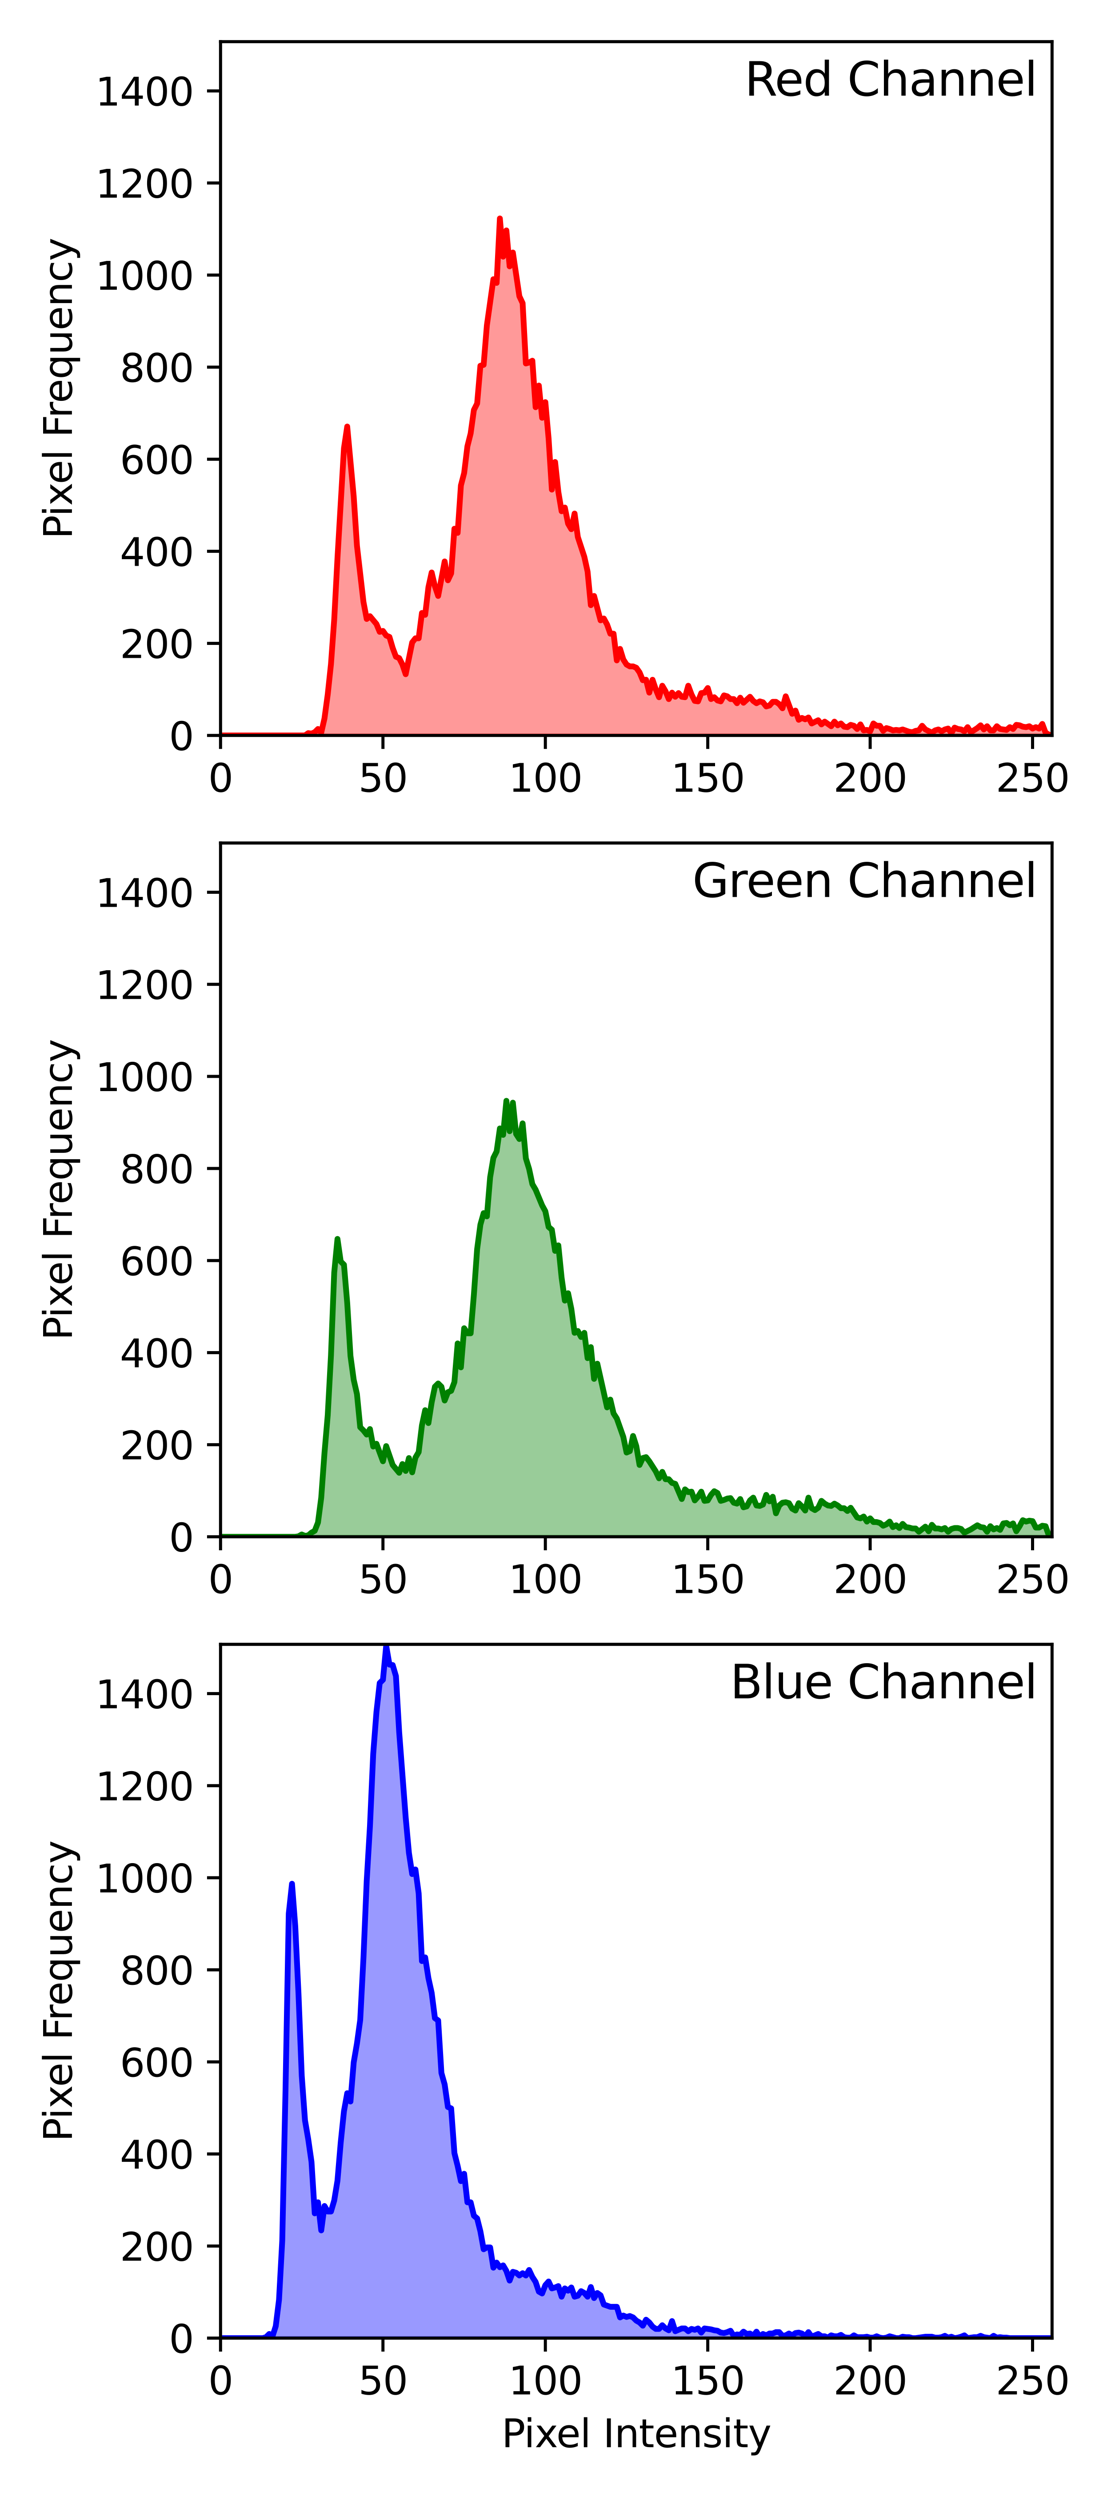 <?xml version="1.0" encoding="utf-8" standalone="no"?>
<!DOCTYPE svg PUBLIC "-//W3C//DTD SVG 1.1//EN"
  "http://www.w3.org/Graphics/SVG/1.1/DTD/svg11.dtd">
<svg xmlns:xlink="http://www.w3.org/1999/xlink" width="288pt" height="648pt" viewBox="0 0 288 648" xmlns="http://www.w3.org/2000/svg" version="1.1">
 <defs>
  <style type="text/css">*{stroke-linejoin: round; stroke-linecap: butt}</style>
 </defs>
 <g id="figure_1">
  <g id="patch_1">
   <path d="M 0 648 
L 288 648 
L 288 0 
L 0 0 
z
" style="fill: #ffffff"/>
  </g>
  <g id="axes_1">
   <g id="patch_2">
    <path d="M 57.17 190.627 
L 272.721 190.627 
L 272.721 10.8 
L 57.17 10.8 
z
" style="fill: #ffffff"/>
   </g>
   <g id="PolyCollection_1">
    <defs>
     <path id="m376ec8335d" d="M 57.17 -457.373 
L 57.17 -457.373 
L 58.012 -457.373 
L 58.854 -457.373 
L 59.696 -457.373 
L 60.538 -457.373 
L 61.38 -457.373 
L 62.222 -457.373 
L 63.064 -457.373 
L 63.906 -457.373 
L 64.748 -457.373 
L 65.59 -457.373 
L 66.432 -457.373 
L 67.274 -457.373 
L 68.116 -457.373 
L 68.958 -457.373 
L 69.8 -457.373 
L 70.642 -457.373 
L 71.484 -457.373 
L 72.326 -457.373 
L 73.168 -457.373 
L 74.01 -457.373 
L 74.852 -457.373 
L 75.694 -457.373 
L 76.536 -457.373 
L 77.378 -457.373 
L 78.22 -457.373 
L 79.062 -457.373 
L 79.904 -457.97 
L 80.746 -457.851 
L 81.588 -458.209 
L 82.43 -459.044 
L 83.272 -458.089 
L 84.114 -461.788 
L 84.956 -467.993 
L 85.798 -475.869 
L 86.64 -487.444 
L 87.482 -503.314 
L 88.324 -516.918 
L 89.166 -531.834 
L 90.008 -537.442 
L 90.85 -528.373 
L 91.692 -519.304 
L 92.534 -506.536 
L 93.376 -499.257 
L 94.218 -491.978 
L 95.06 -487.563 
L 95.902 -488.279 
L 96.744 -487.325 
L 97.586 -486.251 
L 98.428 -484.222 
L 99.27 -484.461 
L 100.112 -483.267 
L 100.954 -482.909 
L 101.796 -480.046 
L 102.638 -477.778 
L 103.48 -477.42 
L 104.322 -475.75 
L 105.164 -473.244 
L 106.006 -477.301 
L 106.848 -481.478 
L 107.69 -482.551 
L 108.532 -482.551 
L 109.374 -489.114 
L 110.216 -488.637 
L 111.058 -495.797 
L 111.9 -499.615 
L 112.742 -496.035 
L 113.584 -493.53 
L 114.426 -498.064 
L 115.268 -502.479 
L 116.11 -497.587 
L 116.952 -499.377 
L 117.794 -510.951 
L 118.636 -509.877 
L 119.478 -522.168 
L 120.32 -525.39 
L 121.162 -532.311 
L 122.004 -535.652 
L 122.846 -541.738 
L 123.688 -543.409 
L 124.53 -553.193 
L 125.372 -553.432 
L 126.214 -563.694 
L 127.056 -569.303 
L 127.898 -575.627 
L 128.74 -574.672 
L 129.582 -591.378 
L 130.424 -581.474 
L 131.266 -588.276 
L 132.108 -578.968 
L 132.95 -582.548 
L 133.792 -577.178 
L 134.634 -571.212 
L 135.476 -569.422 
L 136.318 -553.79 
L 137.16 -554.029 
L 138.002 -554.506 
L 138.844 -542.454 
L 139.686 -548.062 
L 140.528 -539.709 
L 141.37 -543.767 
L 142.212 -534.34 
L 143.054 -521.094 
L 143.896 -528.254 
L 144.738 -520.498 
L 145.58 -515.486 
L 146.422 -516.44 
L 147.264 -512.264 
L 148.106 -510.832 
L 148.948 -514.889 
L 149.79 -508.804 
L 150.632 -506.178 
L 151.474 -503.672 
L 152.316 -499.854 
L 153.158 -491.143 
L 154 -493.53 
L 154.842 -490.427 
L 155.684 -487.205 
L 156.526 -487.683 
L 157.368 -486.131 
L 158.21 -483.745 
L 159.052 -483.745 
L 159.894 -476.824 
L 160.736 -479.807 
L 161.578 -477.062 
L 162.42 -475.75 
L 163.262 -475.272 
L 164.104 -475.272 
L 164.946 -474.914 
L 165.788 -473.721 
L 166.63 -471.693 
L 167.472 -471.812 
L 168.314 -468.471 
L 169.156 -471.812 
L 169.998 -469.306 
L 170.84 -467.278 
L 171.682 -470.261 
L 172.524 -468.829 
L 173.366 -466.8 
L 174.208 -468.471 
L 175.05 -467.397 
L 175.892 -468.351 
L 176.734 -467.397 
L 177.576 -467.278 
L 178.418 -470.261 
L 179.26 -467.993 
L 180.102 -466.323 
L 180.944 -466.204 
L 181.786 -468.351 
L 182.628 -468.471 
L 183.47 -469.664 
L 184.312 -466.8 
L 185.154 -467.278 
L 185.996 -466.442 
L 186.838 -466.204 
L 187.68 -467.755 
L 188.522 -467.516 
L 189.364 -466.8 
L 190.206 -466.8 
L 191.048 -465.726 
L 191.89 -467.158 
L 192.732 -465.846 
L 193.574 -466.681 
L 194.416 -467.397 
L 195.258 -466.323 
L 196.1 -465.726 
L 196.942 -466.204 
L 197.784 -465.965 
L 198.626 -464.891 
L 199.468 -465.13 
L 200.31 -466.084 
L 201.152 -466.084 
L 201.994 -465.488 
L 202.836 -464.414 
L 203.678 -467.516 
L 204.52 -465.249 
L 205.362 -462.982 
L 206.204 -463.817 
L 207.046 -461.43 
L 207.888 -461.908 
L 208.73 -461.55 
L 209.572 -462.027 
L 210.414 -460.476 
L 211.256 -460.834 
L 212.098 -461.311 
L 212.94 -460.237 
L 213.782 -460.953 
L 214.624 -460.357 
L 215.466 -459.76 
L 216.308 -460.953 
L 217.15 -459.999 
L 217.991 -460.476 
L 218.833 -459.641 
L 219.675 -459.521 
L 220.517 -460.118 
L 221.359 -459.879 
L 222.201 -459.044 
L 223.043 -460.237 
L 223.885 -458.686 
L 224.727 -458.805 
L 225.569 -458.447 
L 226.411 -460.476 
L 227.253 -459.879 
L 228.095 -459.879 
L 228.937 -458.567 
L 229.779 -459.283 
L 230.621 -459.044 
L 231.463 -458.686 
L 232.305 -458.805 
L 233.147 -458.686 
L 233.989 -458.925 
L 234.831 -458.567 
L 235.673 -458.328 
L 236.515 -458.209 
L 237.357 -458.567 
L 238.199 -458.686 
L 239.041 -459.879 
L 239.883 -458.925 
L 240.725 -458.447 
L 241.567 -458.089 
L 242.409 -458.686 
L 243.251 -458.925 
L 244.093 -458.447 
L 244.935 -458.925 
L 245.777 -459.163 
L 246.619 -457.97 
L 247.461 -459.402 
L 248.303 -459.044 
L 249.145 -458.925 
L 249.987 -458.447 
L 250.829 -459.521 
L 251.671 -458.209 
L 252.513 -458.686 
L 253.355 -459.283 
L 254.197 -459.999 
L 255.039 -458.925 
L 255.881 -459.76 
L 256.723 -458.686 
L 257.565 -458.686 
L 258.407 -459.76 
L 259.249 -459.044 
L 260.091 -458.925 
L 260.933 -458.805 
L 261.775 -459.521 
L 262.617 -459.044 
L 263.459 -460.118 
L 264.301 -459.999 
L 265.143 -459.641 
L 265.985 -459.521 
L 266.827 -459.76 
L 267.669 -459.163 
L 268.511 -459.521 
L 269.353 -459.163 
L 270.195 -460.357 
L 271.037 -458.089 
L 271.879 -457.612 
L 271.879 -457.373 
L 271.879 -457.373 
L 271.037 -457.373 
L 270.195 -457.373 
L 269.353 -457.373 
L 268.511 -457.373 
L 267.669 -457.373 
L 266.827 -457.373 
L 265.985 -457.373 
L 265.143 -457.373 
L 264.301 -457.373 
L 263.459 -457.373 
L 262.617 -457.373 
L 261.775 -457.373 
L 260.933 -457.373 
L 260.091 -457.373 
L 259.249 -457.373 
L 258.407 -457.373 
L 257.565 -457.373 
L 256.723 -457.373 
L 255.881 -457.373 
L 255.039 -457.373 
L 254.197 -457.373 
L 253.355 -457.373 
L 252.513 -457.373 
L 251.671 -457.373 
L 250.829 -457.373 
L 249.987 -457.373 
L 249.145 -457.373 
L 248.303 -457.373 
L 247.461 -457.373 
L 246.619 -457.373 
L 245.777 -457.373 
L 244.935 -457.373 
L 244.093 -457.373 
L 243.251 -457.373 
L 242.409 -457.373 
L 241.567 -457.373 
L 240.725 -457.373 
L 239.883 -457.373 
L 239.041 -457.373 
L 238.199 -457.373 
L 237.357 -457.373 
L 236.515 -457.373 
L 235.673 -457.373 
L 234.831 -457.373 
L 233.989 -457.373 
L 233.147 -457.373 
L 232.305 -457.373 
L 231.463 -457.373 
L 230.621 -457.373 
L 229.779 -457.373 
L 228.937 -457.373 
L 228.095 -457.373 
L 227.253 -457.373 
L 226.411 -457.373 
L 225.569 -457.373 
L 224.727 -457.373 
L 223.885 -457.373 
L 223.043 -457.373 
L 222.201 -457.373 
L 221.359 -457.373 
L 220.517 -457.373 
L 219.675 -457.373 
L 218.833 -457.373 
L 217.991 -457.373 
L 217.15 -457.373 
L 216.308 -457.373 
L 215.466 -457.373 
L 214.624 -457.373 
L 213.782 -457.373 
L 212.94 -457.373 
L 212.098 -457.373 
L 211.256 -457.373 
L 210.414 -457.373 
L 209.572 -457.373 
L 208.73 -457.373 
L 207.888 -457.373 
L 207.046 -457.373 
L 206.204 -457.373 
L 205.362 -457.373 
L 204.52 -457.373 
L 203.678 -457.373 
L 202.836 -457.373 
L 201.994 -457.373 
L 201.152 -457.373 
L 200.31 -457.373 
L 199.468 -457.373 
L 198.626 -457.373 
L 197.784 -457.373 
L 196.942 -457.373 
L 196.1 -457.373 
L 195.258 -457.373 
L 194.416 -457.373 
L 193.574 -457.373 
L 192.732 -457.373 
L 191.89 -457.373 
L 191.048 -457.373 
L 190.206 -457.373 
L 189.364 -457.373 
L 188.522 -457.373 
L 187.68 -457.373 
L 186.838 -457.373 
L 185.996 -457.373 
L 185.154 -457.373 
L 184.312 -457.373 
L 183.47 -457.373 
L 182.628 -457.373 
L 181.786 -457.373 
L 180.944 -457.373 
L 180.102 -457.373 
L 179.26 -457.373 
L 178.418 -457.373 
L 177.576 -457.373 
L 176.734 -457.373 
L 175.892 -457.373 
L 175.05 -457.373 
L 174.208 -457.373 
L 173.366 -457.373 
L 172.524 -457.373 
L 171.682 -457.373 
L 170.84 -457.373 
L 169.998 -457.373 
L 169.156 -457.373 
L 168.314 -457.373 
L 167.472 -457.373 
L 166.63 -457.373 
L 165.788 -457.373 
L 164.946 -457.373 
L 164.104 -457.373 
L 163.262 -457.373 
L 162.42 -457.373 
L 161.578 -457.373 
L 160.736 -457.373 
L 159.894 -457.373 
L 159.052 -457.373 
L 158.21 -457.373 
L 157.368 -457.373 
L 156.526 -457.373 
L 155.684 -457.373 
L 154.842 -457.373 
L 154 -457.373 
L 153.158 -457.373 
L 152.316 -457.373 
L 151.474 -457.373 
L 150.632 -457.373 
L 149.79 -457.373 
L 148.948 -457.373 
L 148.106 -457.373 
L 147.264 -457.373 
L 146.422 -457.373 
L 145.58 -457.373 
L 144.738 -457.373 
L 143.896 -457.373 
L 143.054 -457.373 
L 142.212 -457.373 
L 141.37 -457.373 
L 140.528 -457.373 
L 139.686 -457.373 
L 138.844 -457.373 
L 138.002 -457.373 
L 137.16 -457.373 
L 136.318 -457.373 
L 135.476 -457.373 
L 134.634 -457.373 
L 133.792 -457.373 
L 132.95 -457.373 
L 132.108 -457.373 
L 131.266 -457.373 
L 130.424 -457.373 
L 129.582 -457.373 
L 128.74 -457.373 
L 127.898 -457.373 
L 127.056 -457.373 
L 126.214 -457.373 
L 125.372 -457.373 
L 124.53 -457.373 
L 123.688 -457.373 
L 122.846 -457.373 
L 122.004 -457.373 
L 121.162 -457.373 
L 120.32 -457.373 
L 119.478 -457.373 
L 118.636 -457.373 
L 117.794 -457.373 
L 116.952 -457.373 
L 116.11 -457.373 
L 115.268 -457.373 
L 114.426 -457.373 
L 113.584 -457.373 
L 112.742 -457.373 
L 111.9 -457.373 
L 111.058 -457.373 
L 110.216 -457.373 
L 109.374 -457.373 
L 108.532 -457.373 
L 107.69 -457.373 
L 106.848 -457.373 
L 106.006 -457.373 
L 105.164 -457.373 
L 104.322 -457.373 
L 103.48 -457.373 
L 102.638 -457.373 
L 101.796 -457.373 
L 100.954 -457.373 
L 100.112 -457.373 
L 99.27 -457.373 
L 98.428 -457.373 
L 97.586 -457.373 
L 96.744 -457.373 
L 95.902 -457.373 
L 95.06 -457.373 
L 94.218 -457.373 
L 93.376 -457.373 
L 92.534 -457.373 
L 91.692 -457.373 
L 90.85 -457.373 
L 90.008 -457.373 
L 89.166 -457.373 
L 88.324 -457.373 
L 87.482 -457.373 
L 86.64 -457.373 
L 85.798 -457.373 
L 84.956 -457.373 
L 84.114 -457.373 
L 83.272 -457.373 
L 82.43 -457.373 
L 81.588 -457.373 
L 80.746 -457.373 
L 79.904 -457.373 
L 79.062 -457.373 
L 78.22 -457.373 
L 77.378 -457.373 
L 76.536 -457.373 
L 75.694 -457.373 
L 74.852 -457.373 
L 74.01 -457.373 
L 73.168 -457.373 
L 72.326 -457.373 
L 71.484 -457.373 
L 70.642 -457.373 
L 69.8 -457.373 
L 68.958 -457.373 
L 68.116 -457.373 
L 67.274 -457.373 
L 66.432 -457.373 
L 65.59 -457.373 
L 64.748 -457.373 
L 63.906 -457.373 
L 63.064 -457.373 
L 62.222 -457.373 
L 61.38 -457.373 
L 60.538 -457.373 
L 59.696 -457.373 
L 58.854 -457.373 
L 58.012 -457.373 
L 57.17 -457.373 
z
" style="stroke: #ff0000; stroke-opacity: 0.4"/>
    </defs>
    <g clip-path="url(#pb37daa2df8)">
     <use xlink:href="#m376ec8335d" x="0" y="648" style="fill: #ff0000; fill-opacity: 0.4; stroke: #ff0000; stroke-opacity: 0.4"/>
    </g>
   </g>
   <g id="matplotlib.axis_1">
    <g id="xtick_1">
     <g id="line2d_1">
      <defs>
       <path id="m23b951c0f1" d="M 0 0 
L 0 3.5 
" style="stroke: #000000; stroke-width: 0.8"/>
      </defs>
      <g>
       <use xlink:href="#m23b951c0f1" x="57.17" y="190.627" style="stroke: #000000; stroke-width: 0.8"/>
      </g>
     </g>
     <g id="text_1">
      <!-- 0 -->
      <g transform="translate(53.989 205.225) scale(0.1 -0.1)">
       <defs>
        <path id="DejaVuSans-30" d="M 2034 4250 
Q 1547 4250 1301 3770 
Q 1056 3291 1056 2328 
Q 1056 1369 1301 889 
Q 1547 409 2034 409 
Q 2525 409 2770 889 
Q 3016 1369 3016 2328 
Q 3016 3291 2770 3770 
Q 2525 4250 2034 4250 
z
M 2034 4750 
Q 2819 4750 3233 4129 
Q 3647 3509 3647 2328 
Q 3647 1150 3233 529 
Q 2819 -91 2034 -91 
Q 1250 -91 836 529 
Q 422 1150 422 2328 
Q 422 3509 836 4129 
Q 1250 4750 2034 4750 
z
" transform="scale(0.016)"/>
       </defs>
       <use xlink:href="#DejaVuSans-30"/>
      </g>
     </g>
    </g>
    <g id="xtick_2">
     <g id="line2d_2">
      <g>
       <use xlink:href="#m23b951c0f1" x="99.27" y="190.627" style="stroke: #000000; stroke-width: 0.8"/>
      </g>
     </g>
     <g id="text_2">
      <!-- 50 -->
      <g transform="translate(92.907 205.225) scale(0.1 -0.1)">
       <defs>
        <path id="DejaVuSans-35" d="M 691 4666 
L 3169 4666 
L 3169 4134 
L 1269 4134 
L 1269 2991 
Q 1406 3038 1543 3061 
Q 1681 3084 1819 3084 
Q 2600 3084 3056 2656 
Q 3513 2228 3513 1497 
Q 3513 744 3044 326 
Q 2575 -91 1722 -91 
Q 1428 -91 1123 -41 
Q 819 9 494 109 
L 494 744 
Q 775 591 1075 516 
Q 1375 441 1709 441 
Q 2250 441 2565 725 
Q 2881 1009 2881 1497 
Q 2881 1984 2565 2268 
Q 2250 2553 1709 2553 
Q 1456 2553 1204 2497 
Q 953 2441 691 2322 
L 691 4666 
z
" transform="scale(0.016)"/>
       </defs>
       <use xlink:href="#DejaVuSans-35"/>
       <use xlink:href="#DejaVuSans-30" x="63.623"/>
      </g>
     </g>
    </g>
    <g id="xtick_3">
     <g id="line2d_3">
      <g>
       <use xlink:href="#m23b951c0f1" x="141.37" y="190.627" style="stroke: #000000; stroke-width: 0.8"/>
      </g>
     </g>
     <g id="text_3">
      <!-- 100 -->
      <g transform="translate(131.826 205.225) scale(0.1 -0.1)">
       <defs>
        <path id="DejaVuSans-31" d="M 794 531 
L 1825 531 
L 1825 4091 
L 703 3866 
L 703 4441 
L 1819 4666 
L 2450 4666 
L 2450 531 
L 3481 531 
L 3481 0 
L 794 0 
L 794 531 
z
" transform="scale(0.016)"/>
       </defs>
       <use xlink:href="#DejaVuSans-31"/>
       <use xlink:href="#DejaVuSans-30" x="63.623"/>
       <use xlink:href="#DejaVuSans-30" x="127.246"/>
      </g>
     </g>
    </g>
    <g id="xtick_4">
     <g id="line2d_4">
      <g>
       <use xlink:href="#m23b951c0f1" x="183.47" y="190.627" style="stroke: #000000; stroke-width: 0.8"/>
      </g>
     </g>
     <g id="text_4">
      <!-- 150 -->
      <g transform="translate(173.926 205.225) scale(0.1 -0.1)">
       <use xlink:href="#DejaVuSans-31"/>
       <use xlink:href="#DejaVuSans-35" x="63.623"/>
       <use xlink:href="#DejaVuSans-30" x="127.246"/>
      </g>
     </g>
    </g>
    <g id="xtick_5">
     <g id="line2d_5">
      <g>
       <use xlink:href="#m23b951c0f1" x="225.569" y="190.627" style="stroke: #000000; stroke-width: 0.8"/>
      </g>
     </g>
     <g id="text_5">
      <!-- 200 -->
      <g transform="translate(216.026 205.225) scale(0.1 -0.1)">
       <defs>
        <path id="DejaVuSans-32" d="M 1228 531 
L 3431 531 
L 3431 0 
L 469 0 
L 469 531 
Q 828 903 1448 1529 
Q 2069 2156 2228 2338 
Q 2531 2678 2651 2914 
Q 2772 3150 2772 3378 
Q 2772 3750 2511 3984 
Q 2250 4219 1831 4219 
Q 1534 4219 1204 4116 
Q 875 4013 500 3803 
L 500 4441 
Q 881 4594 1212 4672 
Q 1544 4750 1819 4750 
Q 2544 4750 2975 4387 
Q 3406 4025 3406 3419 
Q 3406 3131 3298 2873 
Q 3191 2616 2906 2266 
Q 2828 2175 2409 1742 
Q 1991 1309 1228 531 
z
" transform="scale(0.016)"/>
       </defs>
       <use xlink:href="#DejaVuSans-32"/>
       <use xlink:href="#DejaVuSans-30" x="63.623"/>
       <use xlink:href="#DejaVuSans-30" x="127.246"/>
      </g>
     </g>
    </g>
    <g id="xtick_6">
     <g id="line2d_6">
      <g>
       <use xlink:href="#m23b951c0f1" x="267.669" y="190.627" style="stroke: #000000; stroke-width: 0.8"/>
      </g>
     </g>
     <g id="text_6">
      <!-- 250 -->
      <g transform="translate(258.126 205.225) scale(0.1 -0.1)">
       <use xlink:href="#DejaVuSans-32"/>
       <use xlink:href="#DejaVuSans-35" x="63.623"/>
       <use xlink:href="#DejaVuSans-30" x="127.246"/>
      </g>
     </g>
    </g>
   </g>
   <g id="matplotlib.axis_2">
    <g id="ytick_1">
     <g id="line2d_7">
      <defs>
       <path id="m50012ece43" d="M 0 0 
L -3.5 0 
" style="stroke: #000000; stroke-width: 0.8"/>
      </defs>
      <g>
       <use xlink:href="#m50012ece43" x="57.17" y="190.627" style="stroke: #000000; stroke-width: 0.8"/>
      </g>
     </g>
     <g id="text_7">
      <!-- 0 -->
      <g transform="translate(43.807 194.426) scale(0.1 -0.1)">
       <use xlink:href="#DejaVuSans-30"/>
      </g>
     </g>
    </g>
    <g id="ytick_2">
     <g id="line2d_8">
      <g>
       <use xlink:href="#m50012ece43" x="57.17" y="166.761" style="stroke: #000000; stroke-width: 0.8"/>
      </g>
     </g>
     <g id="text_8">
      <!-- 200 -->
      <g transform="translate(31.082 170.56) scale(0.1 -0.1)">
       <use xlink:href="#DejaVuSans-32"/>
       <use xlink:href="#DejaVuSans-30" x="63.623"/>
       <use xlink:href="#DejaVuSans-30" x="127.246"/>
      </g>
     </g>
    </g>
    <g id="ytick_3">
     <g id="line2d_9">
      <g>
       <use xlink:href="#m50012ece43" x="57.17" y="142.896" style="stroke: #000000; stroke-width: 0.8"/>
      </g>
     </g>
     <g id="text_9">
      <!-- 400 -->
      <g transform="translate(31.082 146.695) scale(0.1 -0.1)">
       <defs>
        <path id="DejaVuSans-34" d="M 2419 4116 
L 825 1625 
L 2419 1625 
L 2419 4116 
z
M 2253 4666 
L 3047 4666 
L 3047 1625 
L 3713 1625 
L 3713 1100 
L 3047 1100 
L 3047 0 
L 2419 0 
L 2419 1100 
L 313 1100 
L 313 1709 
L 2253 4666 
z
" transform="scale(0.016)"/>
       </defs>
       <use xlink:href="#DejaVuSans-34"/>
       <use xlink:href="#DejaVuSans-30" x="63.623"/>
       <use xlink:href="#DejaVuSans-30" x="127.246"/>
      </g>
     </g>
    </g>
    <g id="ytick_4">
     <g id="line2d_10">
      <g>
       <use xlink:href="#m50012ece43" x="57.17" y="119.03" style="stroke: #000000; stroke-width: 0.8"/>
      </g>
     </g>
     <g id="text_10">
      <!-- 600 -->
      <g transform="translate(31.082 122.829) scale(0.1 -0.1)">
       <defs>
        <path id="DejaVuSans-36" d="M 2113 2584 
Q 1688 2584 1439 2293 
Q 1191 2003 1191 1497 
Q 1191 994 1439 701 
Q 1688 409 2113 409 
Q 2538 409 2786 701 
Q 3034 994 3034 1497 
Q 3034 2003 2786 2293 
Q 2538 2584 2113 2584 
z
M 3366 4563 
L 3366 3988 
Q 3128 4100 2886 4159 
Q 2644 4219 2406 4219 
Q 1781 4219 1451 3797 
Q 1122 3375 1075 2522 
Q 1259 2794 1537 2939 
Q 1816 3084 2150 3084 
Q 2853 3084 3261 2657 
Q 3669 2231 3669 1497 
Q 3669 778 3244 343 
Q 2819 -91 2113 -91 
Q 1303 -91 875 529 
Q 447 1150 447 2328 
Q 447 3434 972 4092 
Q 1497 4750 2381 4750 
Q 2619 4750 2861 4703 
Q 3103 4656 3366 4563 
z
" transform="scale(0.016)"/>
       </defs>
       <use xlink:href="#DejaVuSans-36"/>
       <use xlink:href="#DejaVuSans-30" x="63.623"/>
       <use xlink:href="#DejaVuSans-30" x="127.246"/>
      </g>
     </g>
    </g>
    <g id="ytick_5">
     <g id="line2d_11">
      <g>
       <use xlink:href="#m50012ece43" x="57.17" y="95.165" style="stroke: #000000; stroke-width: 0.8"/>
      </g>
     </g>
     <g id="text_11">
      <!-- 800 -->
      <g transform="translate(31.082 98.964) scale(0.1 -0.1)">
       <defs>
        <path id="DejaVuSans-38" d="M 2034 2216 
Q 1584 2216 1326 1975 
Q 1069 1734 1069 1313 
Q 1069 891 1326 650 
Q 1584 409 2034 409 
Q 2484 409 2743 651 
Q 3003 894 3003 1313 
Q 3003 1734 2745 1975 
Q 2488 2216 2034 2216 
z
M 1403 2484 
Q 997 2584 770 2862 
Q 544 3141 544 3541 
Q 544 4100 942 4425 
Q 1341 4750 2034 4750 
Q 2731 4750 3128 4425 
Q 3525 4100 3525 3541 
Q 3525 3141 3298 2862 
Q 3072 2584 2669 2484 
Q 3125 2378 3379 2068 
Q 3634 1759 3634 1313 
Q 3634 634 3220 271 
Q 2806 -91 2034 -91 
Q 1263 -91 848 271 
Q 434 634 434 1313 
Q 434 1759 690 2068 
Q 947 2378 1403 2484 
z
M 1172 3481 
Q 1172 3119 1398 2916 
Q 1625 2713 2034 2713 
Q 2441 2713 2670 2916 
Q 2900 3119 2900 3481 
Q 2900 3844 2670 4047 
Q 2441 4250 2034 4250 
Q 1625 4250 1398 4047 
Q 1172 3844 1172 3481 
z
" transform="scale(0.016)"/>
       </defs>
       <use xlink:href="#DejaVuSans-38"/>
       <use xlink:href="#DejaVuSans-30" x="63.623"/>
       <use xlink:href="#DejaVuSans-30" x="127.246"/>
      </g>
     </g>
    </g>
    <g id="ytick_6">
     <g id="line2d_12">
      <g>
       <use xlink:href="#m50012ece43" x="57.17" y="71.299" style="stroke: #000000; stroke-width: 0.8"/>
      </g>
     </g>
     <g id="text_12">
      <!-- 1000 -->
      <g transform="translate(24.72 75.098) scale(0.1 -0.1)">
       <use xlink:href="#DejaVuSans-31"/>
       <use xlink:href="#DejaVuSans-30" x="63.623"/>
       <use xlink:href="#DejaVuSans-30" x="127.246"/>
       <use xlink:href="#DejaVuSans-30" x="190.869"/>
      </g>
     </g>
    </g>
    <g id="ytick_7">
     <g id="line2d_13">
      <g>
       <use xlink:href="#m50012ece43" x="57.17" y="47.434" style="stroke: #000000; stroke-width: 0.8"/>
      </g>
     </g>
     <g id="text_13">
      <!-- 1200 -->
      <g transform="translate(24.72 51.233) scale(0.1 -0.1)">
       <use xlink:href="#DejaVuSans-31"/>
       <use xlink:href="#DejaVuSans-32" x="63.623"/>
       <use xlink:href="#DejaVuSans-30" x="127.246"/>
       <use xlink:href="#DejaVuSans-30" x="190.869"/>
      </g>
     </g>
    </g>
    <g id="ytick_8">
     <g id="line2d_14">
      <g>
       <use xlink:href="#m50012ece43" x="57.17" y="23.568" style="stroke: #000000; stroke-width: 0.8"/>
      </g>
     </g>
     <g id="text_14">
      <!-- 1400 -->
      <g transform="translate(24.72 27.367) scale(0.1 -0.1)">
       <use xlink:href="#DejaVuSans-31"/>
       <use xlink:href="#DejaVuSans-34" x="63.623"/>
       <use xlink:href="#DejaVuSans-30" x="127.246"/>
       <use xlink:href="#DejaVuSans-30" x="190.869"/>
      </g>
     </g>
    </g>
    <g id="text_15">
     <!-- Pixel Frequency -->
     <g transform="translate(18.64 139.692) rotate(-90) scale(0.1 -0.1)">
      <defs>
       <path id="DejaVuSans-50" d="M 1259 4147 
L 1259 2394 
L 2053 2394 
Q 2494 2394 2734 2622 
Q 2975 2850 2975 3272 
Q 2975 3691 2734 3919 
Q 2494 4147 2053 4147 
L 1259 4147 
z
M 628 4666 
L 2053 4666 
Q 2838 4666 3239 4311 
Q 3641 3956 3641 3272 
Q 3641 2581 3239 2228 
Q 2838 1875 2053 1875 
L 1259 1875 
L 1259 0 
L 628 0 
L 628 4666 
z
" transform="scale(0.016)"/>
       <path id="DejaVuSans-69" d="M 603 3500 
L 1178 3500 
L 1178 0 
L 603 0 
L 603 3500 
z
M 603 4863 
L 1178 4863 
L 1178 4134 
L 603 4134 
L 603 4863 
z
" transform="scale(0.016)"/>
       <path id="DejaVuSans-78" d="M 3513 3500 
L 2247 1797 
L 3578 0 
L 2900 0 
L 1881 1375 
L 863 0 
L 184 0 
L 1544 1831 
L 300 3500 
L 978 3500 
L 1906 2253 
L 2834 3500 
L 3513 3500 
z
" transform="scale(0.016)"/>
       <path id="DejaVuSans-65" d="M 3597 1894 
L 3597 1613 
L 953 1613 
Q 991 1019 1311 708 
Q 1631 397 2203 397 
Q 2534 397 2845 478 
Q 3156 559 3463 722 
L 3463 178 
Q 3153 47 2828 -22 
Q 2503 -91 2169 -91 
Q 1331 -91 842 396 
Q 353 884 353 1716 
Q 353 2575 817 3079 
Q 1281 3584 2069 3584 
Q 2775 3584 3186 3129 
Q 3597 2675 3597 1894 
z
M 3022 2063 
Q 3016 2534 2758 2815 
Q 2500 3097 2075 3097 
Q 1594 3097 1305 2825 
Q 1016 2553 972 2059 
L 3022 2063 
z
" transform="scale(0.016)"/>
       <path id="DejaVuSans-6c" d="M 603 4863 
L 1178 4863 
L 1178 0 
L 603 0 
L 603 4863 
z
" transform="scale(0.016)"/>
       <path id="DejaVuSans-20" transform="scale(0.016)"/>
       <path id="DejaVuSans-46" d="M 628 4666 
L 3309 4666 
L 3309 4134 
L 1259 4134 
L 1259 2759 
L 3109 2759 
L 3109 2228 
L 1259 2228 
L 1259 0 
L 628 0 
L 628 4666 
z
" transform="scale(0.016)"/>
       <path id="DejaVuSans-72" d="M 2631 2963 
Q 2534 3019 2420 3045 
Q 2306 3072 2169 3072 
Q 1681 3072 1420 2755 
Q 1159 2438 1159 1844 
L 1159 0 
L 581 0 
L 581 3500 
L 1159 3500 
L 1159 2956 
Q 1341 3275 1631 3429 
Q 1922 3584 2338 3584 
Q 2397 3584 2469 3576 
Q 2541 3569 2628 3553 
L 2631 2963 
z
" transform="scale(0.016)"/>
       <path id="DejaVuSans-71" d="M 947 1747 
Q 947 1113 1208 752 
Q 1469 391 1925 391 
Q 2381 391 2643 752 
Q 2906 1113 2906 1747 
Q 2906 2381 2643 2742 
Q 2381 3103 1925 3103 
Q 1469 3103 1208 2742 
Q 947 2381 947 1747 
z
M 2906 525 
Q 2725 213 2448 61 
Q 2172 -91 1784 -91 
Q 1150 -91 751 415 
Q 353 922 353 1747 
Q 353 2572 751 3078 
Q 1150 3584 1784 3584 
Q 2172 3584 2448 3432 
Q 2725 3281 2906 2969 
L 2906 3500 
L 3481 3500 
L 3481 -1331 
L 2906 -1331 
L 2906 525 
z
" transform="scale(0.016)"/>
       <path id="DejaVuSans-75" d="M 544 1381 
L 544 3500 
L 1119 3500 
L 1119 1403 
Q 1119 906 1312 657 
Q 1506 409 1894 409 
Q 2359 409 2629 706 
Q 2900 1003 2900 1516 
L 2900 3500 
L 3475 3500 
L 3475 0 
L 2900 0 
L 2900 538 
Q 2691 219 2414 64 
Q 2138 -91 1772 -91 
Q 1169 -91 856 284 
Q 544 659 544 1381 
z
M 1991 3584 
L 1991 3584 
z
" transform="scale(0.016)"/>
       <path id="DejaVuSans-6e" d="M 3513 2113 
L 3513 0 
L 2938 0 
L 2938 2094 
Q 2938 2591 2744 2837 
Q 2550 3084 2163 3084 
Q 1697 3084 1428 2787 
Q 1159 2491 1159 1978 
L 1159 0 
L 581 0 
L 581 3500 
L 1159 3500 
L 1159 2956 
Q 1366 3272 1645 3428 
Q 1925 3584 2291 3584 
Q 2894 3584 3203 3211 
Q 3513 2838 3513 2113 
z
" transform="scale(0.016)"/>
       <path id="DejaVuSans-63" d="M 3122 3366 
L 3122 2828 
Q 2878 2963 2633 3030 
Q 2388 3097 2138 3097 
Q 1578 3097 1268 2742 
Q 959 2388 959 1747 
Q 959 1106 1268 751 
Q 1578 397 2138 397 
Q 2388 397 2633 464 
Q 2878 531 3122 666 
L 3122 134 
Q 2881 22 2623 -34 
Q 2366 -91 2075 -91 
Q 1284 -91 818 406 
Q 353 903 353 1747 
Q 353 2603 823 3093 
Q 1294 3584 2113 3584 
Q 2378 3584 2631 3529 
Q 2884 3475 3122 3366 
z
" transform="scale(0.016)"/>
       <path id="DejaVuSans-79" d="M 2059 -325 
Q 1816 -950 1584 -1140 
Q 1353 -1331 966 -1331 
L 506 -1331 
L 506 -850 
L 844 -850 
Q 1081 -850 1212 -737 
Q 1344 -625 1503 -206 
L 1606 56 
L 191 3500 
L 800 3500 
L 1894 763 
L 2988 3500 
L 3597 3500 
L 2059 -325 
z
" transform="scale(0.016)"/>
      </defs>
      <use xlink:href="#DejaVuSans-50"/>
      <use xlink:href="#DejaVuSans-69" x="58.053"/>
      <use xlink:href="#DejaVuSans-78" x="85.836"/>
      <use xlink:href="#DejaVuSans-65" x="141.891"/>
      <use xlink:href="#DejaVuSans-6c" x="203.414"/>
      <use xlink:href="#DejaVuSans-20" x="231.197"/>
      <use xlink:href="#DejaVuSans-46" x="262.984"/>
      <use xlink:href="#DejaVuSans-72" x="313.254"/>
      <use xlink:href="#DejaVuSans-65" x="352.117"/>
      <use xlink:href="#DejaVuSans-71" x="413.641"/>
      <use xlink:href="#DejaVuSans-75" x="477.117"/>
      <use xlink:href="#DejaVuSans-65" x="540.496"/>
      <use xlink:href="#DejaVuSans-6e" x="602.02"/>
      <use xlink:href="#DejaVuSans-63" x="665.398"/>
      <use xlink:href="#DejaVuSans-79" x="720.379"/>
     </g>
    </g>
   </g>
   <g id="line2d_15">
    <path d="M 57.17 190.627 
L 79.062 190.627 
L 79.904 190.03 
L 80.746 190.149 
L 81.588 189.791 
L 82.43 188.956 
L 83.272 189.911 
L 84.114 186.212 
L 84.956 180.007 
L 85.798 172.131 
L 86.64 160.556 
L 87.482 144.686 
L 89.166 116.166 
L 90.008 110.558 
L 91.692 128.696 
L 92.534 141.464 
L 94.218 156.022 
L 95.06 160.437 
L 95.902 159.721 
L 97.586 161.749 
L 98.428 163.778 
L 99.27 163.539 
L 100.112 164.733 
L 100.954 165.091 
L 101.796 167.954 
L 102.638 170.222 
L 103.48 170.58 
L 104.322 172.25 
L 105.164 174.756 
L 106.848 166.522 
L 107.69 165.449 
L 108.532 165.449 
L 109.374 158.886 
L 110.216 159.363 
L 111.058 152.203 
L 111.9 148.385 
L 112.742 151.965 
L 113.584 154.47 
L 115.268 145.521 
L 116.11 150.413 
L 116.952 148.623 
L 117.794 137.049 
L 118.636 138.123 
L 119.478 125.832 
L 120.32 122.61 
L 121.162 115.689 
L 122.004 112.348 
L 122.846 106.262 
L 123.688 104.591 
L 124.53 94.807 
L 125.372 94.568 
L 126.214 84.306 
L 127.898 72.373 
L 128.74 73.328 
L 129.582 56.622 
L 130.424 66.526 
L 131.266 59.724 
L 132.108 69.032 
L 132.95 65.452 
L 134.634 76.788 
L 135.476 78.578 
L 136.318 94.21 
L 137.16 93.971 
L 138.002 93.494 
L 138.844 105.546 
L 139.686 99.938 
L 140.528 108.291 
L 141.37 104.233 
L 142.212 113.66 
L 143.054 126.906 
L 143.896 119.746 
L 144.738 127.502 
L 145.58 132.514 
L 146.422 131.56 
L 147.264 135.736 
L 148.106 137.168 
L 148.948 133.111 
L 149.79 139.196 
L 151.474 144.328 
L 152.316 148.146 
L 153.158 156.857 
L 154 154.47 
L 155.684 160.795 
L 156.526 160.317 
L 157.368 161.869 
L 158.21 164.255 
L 159.052 164.255 
L 159.894 171.176 
L 160.736 168.193 
L 161.578 170.938 
L 162.42 172.25 
L 163.262 172.728 
L 164.104 172.728 
L 164.946 173.086 
L 165.788 174.279 
L 166.63 176.307 
L 167.472 176.188 
L 168.314 179.529 
L 169.156 176.188 
L 169.998 178.694 
L 170.84 180.722 
L 171.682 177.739 
L 172.524 179.171 
L 173.366 181.2 
L 174.208 179.529 
L 175.05 180.603 
L 175.892 179.649 
L 176.734 180.603 
L 177.576 180.722 
L 178.418 177.739 
L 179.26 180.007 
L 180.102 181.677 
L 180.944 181.796 
L 181.786 179.649 
L 182.628 179.529 
L 183.47 178.336 
L 184.312 181.2 
L 185.154 180.722 
L 185.996 181.558 
L 186.838 181.796 
L 187.68 180.245 
L 188.522 180.484 
L 189.364 181.2 
L 190.206 181.2 
L 191.048 182.274 
L 191.89 180.842 
L 192.732 182.154 
L 194.416 180.603 
L 195.258 181.677 
L 196.1 182.274 
L 196.942 181.796 
L 197.784 182.035 
L 198.626 183.109 
L 199.468 182.87 
L 200.31 181.916 
L 201.152 181.916 
L 201.994 182.512 
L 202.836 183.586 
L 203.678 180.484 
L 205.362 185.018 
L 206.204 184.183 
L 207.046 186.57 
L 207.888 186.092 
L 208.73 186.45 
L 209.572 185.973 
L 210.414 187.524 
L 212.098 186.689 
L 212.94 187.763 
L 213.782 187.047 
L 215.466 188.24 
L 216.308 187.047 
L 217.15 188.001 
L 217.991 187.524 
L 218.833 188.359 
L 219.675 188.479 
L 220.517 187.882 
L 221.359 188.121 
L 222.201 188.956 
L 223.043 187.763 
L 223.885 189.314 
L 224.727 189.195 
L 225.569 189.553 
L 226.411 187.524 
L 227.253 188.121 
L 228.095 188.121 
L 228.937 189.433 
L 229.779 188.717 
L 230.621 188.956 
L 231.463 189.314 
L 232.305 189.195 
L 233.147 189.314 
L 233.989 189.075 
L 235.673 189.672 
L 236.515 189.791 
L 237.357 189.433 
L 238.199 189.314 
L 239.041 188.121 
L 239.883 189.075 
L 241.567 189.911 
L 242.409 189.314 
L 243.251 189.075 
L 244.093 189.553 
L 244.935 189.075 
L 245.777 188.837 
L 246.619 190.03 
L 247.461 188.598 
L 248.303 188.956 
L 249.145 189.075 
L 249.987 189.553 
L 250.829 188.479 
L 251.671 189.791 
L 253.355 188.717 
L 254.197 188.001 
L 255.039 189.075 
L 255.881 188.24 
L 256.723 189.314 
L 257.565 189.314 
L 258.407 188.24 
L 259.249 188.956 
L 260.933 189.195 
L 261.775 188.479 
L 262.617 188.956 
L 263.459 187.882 
L 264.301 188.001 
L 265.143 188.359 
L 265.985 188.479 
L 266.827 188.24 
L 267.669 188.837 
L 268.511 188.479 
L 269.353 188.837 
L 270.195 187.643 
L 271.037 189.911 
L 271.879 190.388 
L 271.879 190.388 
" clip-path="url(#pb37daa2df8)" style="fill: none; stroke: #ff0000; stroke-width: 1.5; stroke-linecap: square"/>
   </g>
   <g id="patch_3">
    <path d="M 57.17 190.627 
L 57.17 10.8 
" style="fill: none; stroke: #000000; stroke-width: 0.8; stroke-linejoin: miter; stroke-linecap: square"/>
   </g>
   <g id="patch_4">
    <path d="M 272.721 190.627 
L 272.721 10.8 
" style="fill: none; stroke: #000000; stroke-width: 0.8; stroke-linejoin: miter; stroke-linecap: square"/>
   </g>
   <g id="patch_5">
    <path d="M 57.17 190.627 
L 272.721 190.627 
" style="fill: none; stroke: #000000; stroke-width: 0.8; stroke-linejoin: miter; stroke-linecap: square"/>
   </g>
   <g id="patch_6">
    <path d="M 57.17 10.8 
L 272.721 10.8 
" style="fill: none; stroke: #000000; stroke-width: 0.8; stroke-linejoin: miter; stroke-linecap: square"/>
   </g>
   <g id="text_16">
    <!-- Red Channel  -->
    <g transform="translate(193.028 24.8) scale(0.12 -0.12)">
     <defs>
      <path id="DejaVuSans-52" d="M 2841 2188 
Q 3044 2119 3236 1894 
Q 3428 1669 3622 1275 
L 4263 0 
L 3584 0 
L 2988 1197 
Q 2756 1666 2539 1819 
Q 2322 1972 1947 1972 
L 1259 1972 
L 1259 0 
L 628 0 
L 628 4666 
L 2053 4666 
Q 2853 4666 3247 4331 
Q 3641 3997 3641 3322 
Q 3641 2881 3436 2590 
Q 3231 2300 2841 2188 
z
M 1259 4147 
L 1259 2491 
L 2053 2491 
Q 2509 2491 2742 2702 
Q 2975 2913 2975 3322 
Q 2975 3731 2742 3939 
Q 2509 4147 2053 4147 
L 1259 4147 
z
" transform="scale(0.016)"/>
      <path id="DejaVuSans-64" d="M 2906 2969 
L 2906 4863 
L 3481 4863 
L 3481 0 
L 2906 0 
L 2906 525 
Q 2725 213 2448 61 
Q 2172 -91 1784 -91 
Q 1150 -91 751 415 
Q 353 922 353 1747 
Q 353 2572 751 3078 
Q 1150 3584 1784 3584 
Q 2172 3584 2448 3432 
Q 2725 3281 2906 2969 
z
M 947 1747 
Q 947 1113 1208 752 
Q 1469 391 1925 391 
Q 2381 391 2643 752 
Q 2906 1113 2906 1747 
Q 2906 2381 2643 2742 
Q 2381 3103 1925 3103 
Q 1469 3103 1208 2742 
Q 947 2381 947 1747 
z
" transform="scale(0.016)"/>
      <path id="DejaVuSans-43" d="M 4122 4306 
L 4122 3641 
Q 3803 3938 3442 4084 
Q 3081 4231 2675 4231 
Q 1875 4231 1450 3742 
Q 1025 3253 1025 2328 
Q 1025 1406 1450 917 
Q 1875 428 2675 428 
Q 3081 428 3442 575 
Q 3803 722 4122 1019 
L 4122 359 
Q 3791 134 3420 21 
Q 3050 -91 2638 -91 
Q 1578 -91 968 557 
Q 359 1206 359 2328 
Q 359 3453 968 4101 
Q 1578 4750 2638 4750 
Q 3056 4750 3426 4639 
Q 3797 4528 4122 4306 
z
" transform="scale(0.016)"/>
      <path id="DejaVuSans-68" d="M 3513 2113 
L 3513 0 
L 2938 0 
L 2938 2094 
Q 2938 2591 2744 2837 
Q 2550 3084 2163 3084 
Q 1697 3084 1428 2787 
Q 1159 2491 1159 1978 
L 1159 0 
L 581 0 
L 581 4863 
L 1159 4863 
L 1159 2956 
Q 1366 3272 1645 3428 
Q 1925 3584 2291 3584 
Q 2894 3584 3203 3211 
Q 3513 2838 3513 2113 
z
" transform="scale(0.016)"/>
      <path id="DejaVuSans-61" d="M 2194 1759 
Q 1497 1759 1228 1600 
Q 959 1441 959 1056 
Q 959 750 1161 570 
Q 1363 391 1709 391 
Q 2188 391 2477 730 
Q 2766 1069 2766 1631 
L 2766 1759 
L 2194 1759 
z
M 3341 1997 
L 3341 0 
L 2766 0 
L 2766 531 
Q 2569 213 2275 61 
Q 1981 -91 1556 -91 
Q 1019 -91 701 211 
Q 384 513 384 1019 
Q 384 1609 779 1909 
Q 1175 2209 1959 2209 
L 2766 2209 
L 2766 2266 
Q 2766 2663 2505 2880 
Q 2244 3097 1772 3097 
Q 1472 3097 1187 3025 
Q 903 2953 641 2809 
L 641 3341 
Q 956 3463 1253 3523 
Q 1550 3584 1831 3584 
Q 2591 3584 2966 3190 
Q 3341 2797 3341 1997 
z
" transform="scale(0.016)"/>
     </defs>
     <use xlink:href="#DejaVuSans-52"/>
     <use xlink:href="#DejaVuSans-65" x="64.982"/>
     <use xlink:href="#DejaVuSans-64" x="126.506"/>
     <use xlink:href="#DejaVuSans-20" x="189.982"/>
     <use xlink:href="#DejaVuSans-43" x="221.77"/>
     <use xlink:href="#DejaVuSans-68" x="291.594"/>
     <use xlink:href="#DejaVuSans-61" x="354.973"/>
     <use xlink:href="#DejaVuSans-6e" x="416.252"/>
     <use xlink:href="#DejaVuSans-6e" x="479.631"/>
     <use xlink:href="#DejaVuSans-65" x="543.01"/>
     <use xlink:href="#DejaVuSans-6c" x="604.533"/>
     <use xlink:href="#DejaVuSans-20" x="632.316"/>
    </g>
   </g>
  </g>
  <g id="axes_2">
   <g id="patch_7">
    <path d="M 57.17 398.333 
L 272.721 398.333 
L 272.721 218.507 
L 57.17 218.507 
z
" style="fill: #ffffff"/>
   </g>
   <g id="PolyCollection_2">
    <defs>
     <path id="m42f048b4d1" d="M 57.17 -249.667 
L 57.17 -249.667 
L 58.012 -249.667 
L 58.854 -249.667 
L 59.696 -249.667 
L 60.538 -249.667 
L 61.38 -249.667 
L 62.222 -249.667 
L 63.064 -249.667 
L 63.906 -249.667 
L 64.748 -249.667 
L 65.59 -249.667 
L 66.432 -249.667 
L 67.274 -249.667 
L 68.116 -249.667 
L 68.958 -249.667 
L 69.8 -249.667 
L 70.642 -249.667 
L 71.484 -249.667 
L 72.326 -249.667 
L 73.168 -249.667 
L 74.01 -249.667 
L 74.852 -249.667 
L 75.694 -249.667 
L 76.536 -249.667 
L 77.378 -249.786 
L 78.22 -250.263 
L 79.062 -249.905 
L 79.904 -250.025 
L 80.746 -250.741 
L 81.588 -251.218 
L 82.43 -253.366 
L 83.272 -259.81 
L 84.114 -271.384 
L 84.956 -281.169 
L 85.798 -296.682 
L 86.64 -318.161 
L 87.482 -326.872 
L 88.324 -321.025 
L 89.166 -320.189 
L 90.008 -310.285 
L 90.85 -296.562 
L 91.692 -290.357 
L 92.534 -286.658 
L 93.376 -278.067 
L 94.218 -277.231 
L 95.06 -276.157 
L 95.902 -277.589 
L 96.744 -273.055 
L 97.586 -273.771 
L 98.428 -271.504 
L 99.27 -269.236 
L 100.112 -273.174 
L 100.954 -270.788 
L 101.796 -268.282 
L 102.638 -267.208 
L 103.48 -266.253 
L 104.322 -268.52 
L 105.164 -266.731 
L 106.006 -270.072 
L 106.848 -266.373 
L 107.69 -270.191 
L 108.532 -271.623 
L 109.374 -278.544 
L 110.216 -282.482 
L 111.058 -279.141 
L 111.9 -284.51 
L 112.742 -288.567 
L 113.584 -289.403 
L 114.426 -288.567 
L 115.268 -284.988 
L 116.11 -287.136 
L 116.952 -287.494 
L 117.794 -289.761 
L 118.636 -299.784 
L 119.478 -293.579 
L 120.32 -303.722 
L 121.162 -302.409 
L 122.004 -302.409 
L 122.846 -312.433 
L 123.688 -324.246 
L 124.53 -330.571 
L 125.372 -333.554 
L 126.214 -332.719 
L 127.056 -342.862 
L 127.898 -347.873 
L 128.74 -349.544 
L 129.582 -355.51 
L 130.424 -353.84 
L 131.266 -362.67 
L 132.108 -354.794 
L 132.95 -362.193 
L 133.792 -354.078 
L 134.634 -352.766 
L 135.476 -356.823 
L 136.318 -347.754 
L 137.16 -345.009 
L 138.002 -341.072 
L 138.844 -339.64 
L 139.686 -337.611 
L 140.528 -335.583 
L 141.37 -334.031 
L 142.212 -329.974 
L 143.054 -329.258 
L 143.896 -323.769 
L 144.738 -325.201 
L 145.58 -316.848 
L 146.422 -310.882 
L 147.264 -312.791 
L 148.106 -308.734 
L 148.948 -302.529 
L 149.79 -303.006 
L 150.632 -301.455 
L 151.474 -302.529 
L 152.316 -295.966 
L 153.158 -298.83 
L 154 -290.596 
L 154.842 -294.534 
L 155.684 -290.954 
L 156.526 -287.016 
L 157.368 -283.198 
L 158.21 -285.226 
L 159.052 -281.646 
L 159.894 -280.334 
L 160.736 -277.947 
L 161.578 -275.561 
L 162.42 -271.504 
L 163.262 -271.862 
L 164.104 -275.799 
L 164.946 -273.174 
L 165.788 -268.282 
L 166.63 -270.072 
L 167.472 -270.31 
L 168.314 -269.236 
L 169.156 -267.924 
L 169.998 -266.611 
L 170.84 -264.821 
L 171.682 -266.492 
L 172.524 -264.583 
L 173.366 -264.583 
L 174.208 -263.628 
L 175.05 -263.389 
L 175.892 -261.48 
L 176.734 -259.452 
L 177.576 -261.957 
L 178.418 -261.241 
L 179.26 -261.361 
L 180.102 -259.094 
L 180.944 -260.048 
L 181.786 -261.361 
L 182.628 -258.974 
L 183.47 -259.094 
L 184.312 -260.525 
L 185.154 -261.48 
L 185.996 -261.003 
L 186.838 -258.974 
L 187.68 -259.213 
L 188.522 -259.571 
L 189.364 -259.69 
L 190.206 -258.497 
L 191.048 -258.258 
L 191.89 -259.452 
L 192.732 -257.304 
L 193.574 -257.542 
L 194.416 -259.094 
L 195.258 -259.81 
L 196.1 -257.781 
L 196.942 -257.662 
L 197.784 -258.02 
L 198.626 -260.525 
L 199.468 -258.855 
L 200.31 -260.048 
L 201.152 -255.752 
L 201.994 -257.781 
L 202.836 -258.497 
L 203.678 -258.616 
L 204.52 -258.378 
L 205.362 -256.946 
L 206.204 -256.468 
L 207.046 -258.378 
L 207.888 -257.542 
L 208.73 -256.468 
L 209.572 -259.81 
L 210.414 -257.065 
L 211.256 -256.588 
L 212.098 -257.184 
L 212.94 -258.974 
L 213.782 -258.258 
L 214.624 -257.781 
L 215.466 -257.662 
L 216.308 -258.258 
L 217.15 -257.781 
L 217.991 -257.065 
L 218.833 -257.065 
L 219.675 -256.349 
L 220.517 -257.184 
L 221.359 -255.991 
L 222.201 -254.678 
L 223.043 -254.44 
L 223.885 -254.917 
L 224.727 -253.604 
L 225.569 -254.44 
L 226.411 -253.485 
L 227.253 -253.485 
L 228.095 -253.246 
L 228.937 -252.531 
L 229.779 -252.889 
L 230.621 -253.604 
L 231.463 -252.173 
L 232.305 -252.65 
L 233.147 -251.934 
L 233.989 -253.008 
L 234.831 -252.173 
L 235.673 -252.053 
L 236.515 -251.815 
L 237.357 -251.815 
L 238.199 -250.979 
L 239.041 -251.695 
L 239.883 -252.292 
L 240.725 -251.099 
L 241.567 -252.769 
L 242.409 -251.815 
L 243.251 -251.815 
L 244.093 -251.576 
L 244.935 -251.934 
L 245.777 -250.979 
L 246.619 -251.695 
L 247.461 -251.934 
L 248.303 -251.934 
L 249.145 -251.695 
L 249.987 -250.741 
L 250.829 -251.099 
L 251.671 -251.576 
L 252.513 -252.173 
L 253.355 -252.65 
L 254.197 -252.173 
L 255.039 -252.053 
L 255.881 -250.979 
L 256.723 -252.411 
L 257.565 -251.576 
L 258.407 -251.934 
L 259.249 -251.457 
L 260.091 -253.127 
L 260.933 -253.246 
L 261.775 -252.65 
L 262.617 -253.127 
L 263.459 -251.099 
L 264.301 -252.411 
L 265.143 -253.962 
L 265.985 -253.604 
L 266.827 -253.843 
L 267.669 -253.724 
L 268.511 -252.053 
L 269.353 -252.053 
L 270.195 -252.531 
L 271.037 -252.411 
L 271.879 -250.025 
L 271.879 -249.667 
L 271.879 -249.667 
L 271.037 -249.667 
L 270.195 -249.667 
L 269.353 -249.667 
L 268.511 -249.667 
L 267.669 -249.667 
L 266.827 -249.667 
L 265.985 -249.667 
L 265.143 -249.667 
L 264.301 -249.667 
L 263.459 -249.667 
L 262.617 -249.667 
L 261.775 -249.667 
L 260.933 -249.667 
L 260.091 -249.667 
L 259.249 -249.667 
L 258.407 -249.667 
L 257.565 -249.667 
L 256.723 -249.667 
L 255.881 -249.667 
L 255.039 -249.667 
L 254.197 -249.667 
L 253.355 -249.667 
L 252.513 -249.667 
L 251.671 -249.667 
L 250.829 -249.667 
L 249.987 -249.667 
L 249.145 -249.667 
L 248.303 -249.667 
L 247.461 -249.667 
L 246.619 -249.667 
L 245.777 -249.667 
L 244.935 -249.667 
L 244.093 -249.667 
L 243.251 -249.667 
L 242.409 -249.667 
L 241.567 -249.667 
L 240.725 -249.667 
L 239.883 -249.667 
L 239.041 -249.667 
L 238.199 -249.667 
L 237.357 -249.667 
L 236.515 -249.667 
L 235.673 -249.667 
L 234.831 -249.667 
L 233.989 -249.667 
L 233.147 -249.667 
L 232.305 -249.667 
L 231.463 -249.667 
L 230.621 -249.667 
L 229.779 -249.667 
L 228.937 -249.667 
L 228.095 -249.667 
L 227.253 -249.667 
L 226.411 -249.667 
L 225.569 -249.667 
L 224.727 -249.667 
L 223.885 -249.667 
L 223.043 -249.667 
L 222.201 -249.667 
L 221.359 -249.667 
L 220.517 -249.667 
L 219.675 -249.667 
L 218.833 -249.667 
L 217.991 -249.667 
L 217.15 -249.667 
L 216.308 -249.667 
L 215.466 -249.667 
L 214.624 -249.667 
L 213.782 -249.667 
L 212.94 -249.667 
L 212.098 -249.667 
L 211.256 -249.667 
L 210.414 -249.667 
L 209.572 -249.667 
L 208.73 -249.667 
L 207.888 -249.667 
L 207.046 -249.667 
L 206.204 -249.667 
L 205.362 -249.667 
L 204.52 -249.667 
L 203.678 -249.667 
L 202.836 -249.667 
L 201.994 -249.667 
L 201.152 -249.667 
L 200.31 -249.667 
L 199.468 -249.667 
L 198.626 -249.667 
L 197.784 -249.667 
L 196.942 -249.667 
L 196.1 -249.667 
L 195.258 -249.667 
L 194.416 -249.667 
L 193.574 -249.667 
L 192.732 -249.667 
L 191.89 -249.667 
L 191.048 -249.667 
L 190.206 -249.667 
L 189.364 -249.667 
L 188.522 -249.667 
L 187.68 -249.667 
L 186.838 -249.667 
L 185.996 -249.667 
L 185.154 -249.667 
L 184.312 -249.667 
L 183.47 -249.667 
L 182.628 -249.667 
L 181.786 -249.667 
L 180.944 -249.667 
L 180.102 -249.667 
L 179.26 -249.667 
L 178.418 -249.667 
L 177.576 -249.667 
L 176.734 -249.667 
L 175.892 -249.667 
L 175.05 -249.667 
L 174.208 -249.667 
L 173.366 -249.667 
L 172.524 -249.667 
L 171.682 -249.667 
L 170.84 -249.667 
L 169.998 -249.667 
L 169.156 -249.667 
L 168.314 -249.667 
L 167.472 -249.667 
L 166.63 -249.667 
L 165.788 -249.667 
L 164.946 -249.667 
L 164.104 -249.667 
L 163.262 -249.667 
L 162.42 -249.667 
L 161.578 -249.667 
L 160.736 -249.667 
L 159.894 -249.667 
L 159.052 -249.667 
L 158.21 -249.667 
L 157.368 -249.667 
L 156.526 -249.667 
L 155.684 -249.667 
L 154.842 -249.667 
L 154 -249.667 
L 153.158 -249.667 
L 152.316 -249.667 
L 151.474 -249.667 
L 150.632 -249.667 
L 149.79 -249.667 
L 148.948 -249.667 
L 148.106 -249.667 
L 147.264 -249.667 
L 146.422 -249.667 
L 145.58 -249.667 
L 144.738 -249.667 
L 143.896 -249.667 
L 143.054 -249.667 
L 142.212 -249.667 
L 141.37 -249.667 
L 140.528 -249.667 
L 139.686 -249.667 
L 138.844 -249.667 
L 138.002 -249.667 
L 137.16 -249.667 
L 136.318 -249.667 
L 135.476 -249.667 
L 134.634 -249.667 
L 133.792 -249.667 
L 132.95 -249.667 
L 132.108 -249.667 
L 131.266 -249.667 
L 130.424 -249.667 
L 129.582 -249.667 
L 128.74 -249.667 
L 127.898 -249.667 
L 127.056 -249.667 
L 126.214 -249.667 
L 125.372 -249.667 
L 124.53 -249.667 
L 123.688 -249.667 
L 122.846 -249.667 
L 122.004 -249.667 
L 121.162 -249.667 
L 120.32 -249.667 
L 119.478 -249.667 
L 118.636 -249.667 
L 117.794 -249.667 
L 116.952 -249.667 
L 116.11 -249.667 
L 115.268 -249.667 
L 114.426 -249.667 
L 113.584 -249.667 
L 112.742 -249.667 
L 111.9 -249.667 
L 111.058 -249.667 
L 110.216 -249.667 
L 109.374 -249.667 
L 108.532 -249.667 
L 107.69 -249.667 
L 106.848 -249.667 
L 106.006 -249.667 
L 105.164 -249.667 
L 104.322 -249.667 
L 103.48 -249.667 
L 102.638 -249.667 
L 101.796 -249.667 
L 100.954 -249.667 
L 100.112 -249.667 
L 99.27 -249.667 
L 98.428 -249.667 
L 97.586 -249.667 
L 96.744 -249.667 
L 95.902 -249.667 
L 95.06 -249.667 
L 94.218 -249.667 
L 93.376 -249.667 
L 92.534 -249.667 
L 91.692 -249.667 
L 90.85 -249.667 
L 90.008 -249.667 
L 89.166 -249.667 
L 88.324 -249.667 
L 87.482 -249.667 
L 86.64 -249.667 
L 85.798 -249.667 
L 84.956 -249.667 
L 84.114 -249.667 
L 83.272 -249.667 
L 82.43 -249.667 
L 81.588 -249.667 
L 80.746 -249.667 
L 79.904 -249.667 
L 79.062 -249.667 
L 78.22 -249.667 
L 77.378 -249.667 
L 76.536 -249.667 
L 75.694 -249.667 
L 74.852 -249.667 
L 74.01 -249.667 
L 73.168 -249.667 
L 72.326 -249.667 
L 71.484 -249.667 
L 70.642 -249.667 
L 69.8 -249.667 
L 68.958 -249.667 
L 68.116 -249.667 
L 67.274 -249.667 
L 66.432 -249.667 
L 65.59 -249.667 
L 64.748 -249.667 
L 63.906 -249.667 
L 63.064 -249.667 
L 62.222 -249.667 
L 61.38 -249.667 
L 60.538 -249.667 
L 59.696 -249.667 
L 58.854 -249.667 
L 58.012 -249.667 
L 57.17 -249.667 
z
" style="stroke: #008000; stroke-opacity: 0.4"/>
    </defs>
    <g clip-path="url(#p84c9beee80)">
     <use xlink:href="#m42f048b4d1" x="0" y="648" style="fill: #008000; fill-opacity: 0.4; stroke: #008000; stroke-opacity: 0.4"/>
    </g>
   </g>
   <g id="matplotlib.axis_3">
    <g id="xtick_7">
     <g id="line2d_16">
      <g>
       <use xlink:href="#m23b951c0f1" x="57.17" y="398.333" style="stroke: #000000; stroke-width: 0.8"/>
      </g>
     </g>
     <g id="text_17">
      <!-- 0 -->
      <g transform="translate(53.989 412.932) scale(0.1 -0.1)">
       <use xlink:href="#DejaVuSans-30"/>
      </g>
     </g>
    </g>
    <g id="xtick_8">
     <g id="line2d_17">
      <g>
       <use xlink:href="#m23b951c0f1" x="99.27" y="398.333" style="stroke: #000000; stroke-width: 0.8"/>
      </g>
     </g>
     <g id="text_18">
      <!-- 50 -->
      <g transform="translate(92.907 412.932) scale(0.1 -0.1)">
       <use xlink:href="#DejaVuSans-35"/>
       <use xlink:href="#DejaVuSans-30" x="63.623"/>
      </g>
     </g>
    </g>
    <g id="xtick_9">
     <g id="line2d_18">
      <g>
       <use xlink:href="#m23b951c0f1" x="141.37" y="398.333" style="stroke: #000000; stroke-width: 0.8"/>
      </g>
     </g>
     <g id="text_19">
      <!-- 100 -->
      <g transform="translate(131.826 412.932) scale(0.1 -0.1)">
       <use xlink:href="#DejaVuSans-31"/>
       <use xlink:href="#DejaVuSans-30" x="63.623"/>
       <use xlink:href="#DejaVuSans-30" x="127.246"/>
      </g>
     </g>
    </g>
    <g id="xtick_10">
     <g id="line2d_19">
      <g>
       <use xlink:href="#m23b951c0f1" x="183.47" y="398.333" style="stroke: #000000; stroke-width: 0.8"/>
      </g>
     </g>
     <g id="text_20">
      <!-- 150 -->
      <g transform="translate(173.926 412.932) scale(0.1 -0.1)">
       <use xlink:href="#DejaVuSans-31"/>
       <use xlink:href="#DejaVuSans-35" x="63.623"/>
       <use xlink:href="#DejaVuSans-30" x="127.246"/>
      </g>
     </g>
    </g>
    <g id="xtick_11">
     <g id="line2d_20">
      <g>
       <use xlink:href="#m23b951c0f1" x="225.569" y="398.333" style="stroke: #000000; stroke-width: 0.8"/>
      </g>
     </g>
     <g id="text_21">
      <!-- 200 -->
      <g transform="translate(216.026 412.932) scale(0.1 -0.1)">
       <use xlink:href="#DejaVuSans-32"/>
       <use xlink:href="#DejaVuSans-30" x="63.623"/>
       <use xlink:href="#DejaVuSans-30" x="127.246"/>
      </g>
     </g>
    </g>
    <g id="xtick_12">
     <g id="line2d_21">
      <g>
       <use xlink:href="#m23b951c0f1" x="267.669" y="398.333" style="stroke: #000000; stroke-width: 0.8"/>
      </g>
     </g>
     <g id="text_22">
      <!-- 250 -->
      <g transform="translate(258.126 412.932) scale(0.1 -0.1)">
       <use xlink:href="#DejaVuSans-32"/>
       <use xlink:href="#DejaVuSans-35" x="63.623"/>
       <use xlink:href="#DejaVuSans-30" x="127.246"/>
      </g>
     </g>
    </g>
   </g>
   <g id="matplotlib.axis_4">
    <g id="ytick_9">
     <g id="line2d_22">
      <g>
       <use xlink:href="#m50012ece43" x="57.17" y="398.333" style="stroke: #000000; stroke-width: 0.8"/>
      </g>
     </g>
     <g id="text_23">
      <!-- 0 -->
      <g transform="translate(43.807 402.133) scale(0.1 -0.1)">
       <use xlink:href="#DejaVuSans-30"/>
      </g>
     </g>
    </g>
    <g id="ytick_10">
     <g id="line2d_23">
      <g>
       <use xlink:href="#m50012ece43" x="57.17" y="374.468" style="stroke: #000000; stroke-width: 0.8"/>
      </g>
     </g>
     <g id="text_24">
      <!-- 200 -->
      <g transform="translate(31.082 378.267) scale(0.1 -0.1)">
       <use xlink:href="#DejaVuSans-32"/>
       <use xlink:href="#DejaVuSans-30" x="63.623"/>
       <use xlink:href="#DejaVuSans-30" x="127.246"/>
      </g>
     </g>
    </g>
    <g id="ytick_11">
     <g id="line2d_24">
      <g>
       <use xlink:href="#m50012ece43" x="57.17" y="350.602" style="stroke: #000000; stroke-width: 0.8"/>
      </g>
     </g>
     <g id="text_25">
      <!-- 400 -->
      <g transform="translate(31.082 354.402) scale(0.1 -0.1)">
       <use xlink:href="#DejaVuSans-34"/>
       <use xlink:href="#DejaVuSans-30" x="63.623"/>
       <use xlink:href="#DejaVuSans-30" x="127.246"/>
      </g>
     </g>
    </g>
    <g id="ytick_12">
     <g id="line2d_25">
      <g>
       <use xlink:href="#m50012ece43" x="57.17" y="326.737" style="stroke: #000000; stroke-width: 0.8"/>
      </g>
     </g>
     <g id="text_26">
      <!-- 600 -->
      <g transform="translate(31.082 330.536) scale(0.1 -0.1)">
       <use xlink:href="#DejaVuSans-36"/>
       <use xlink:href="#DejaVuSans-30" x="63.623"/>
       <use xlink:href="#DejaVuSans-30" x="127.246"/>
      </g>
     </g>
    </g>
    <g id="ytick_13">
     <g id="line2d_26">
      <g>
       <use xlink:href="#m50012ece43" x="57.17" y="302.871" style="stroke: #000000; stroke-width: 0.8"/>
      </g>
     </g>
     <g id="text_27">
      <!-- 800 -->
      <g transform="translate(31.082 306.67) scale(0.1 -0.1)">
       <use xlink:href="#DejaVuSans-38"/>
       <use xlink:href="#DejaVuSans-30" x="63.623"/>
       <use xlink:href="#DejaVuSans-30" x="127.246"/>
      </g>
     </g>
    </g>
    <g id="ytick_14">
     <g id="line2d_27">
      <g>
       <use xlink:href="#m50012ece43" x="57.17" y="279.006" style="stroke: #000000; stroke-width: 0.8"/>
      </g>
     </g>
     <g id="text_28">
      <!-- 1000 -->
      <g transform="translate(24.72 282.805) scale(0.1 -0.1)">
       <use xlink:href="#DejaVuSans-31"/>
       <use xlink:href="#DejaVuSans-30" x="63.623"/>
       <use xlink:href="#DejaVuSans-30" x="127.246"/>
       <use xlink:href="#DejaVuSans-30" x="190.869"/>
      </g>
     </g>
    </g>
    <g id="ytick_15">
     <g id="line2d_28">
      <g>
       <use xlink:href="#m50012ece43" x="57.17" y="255.14" style="stroke: #000000; stroke-width: 0.8"/>
      </g>
     </g>
     <g id="text_29">
      <!-- 1200 -->
      <g transform="translate(24.72 258.939) scale(0.1 -0.1)">
       <use xlink:href="#DejaVuSans-31"/>
       <use xlink:href="#DejaVuSans-32" x="63.623"/>
       <use xlink:href="#DejaVuSans-30" x="127.246"/>
       <use xlink:href="#DejaVuSans-30" x="190.869"/>
      </g>
     </g>
    </g>
    <g id="ytick_16">
     <g id="line2d_29">
      <g>
       <use xlink:href="#m50012ece43" x="57.17" y="231.275" style="stroke: #000000; stroke-width: 0.8"/>
      </g>
     </g>
     <g id="text_30">
      <!-- 1400 -->
      <g transform="translate(24.72 235.074) scale(0.1 -0.1)">
       <use xlink:href="#DejaVuSans-31"/>
       <use xlink:href="#DejaVuSans-34" x="63.623"/>
       <use xlink:href="#DejaVuSans-30" x="127.246"/>
       <use xlink:href="#DejaVuSans-30" x="190.869"/>
      </g>
     </g>
    </g>
    <g id="text_31">
     <!-- Pixel Frequency -->
     <g transform="translate(18.64 347.399) rotate(-90) scale(0.1 -0.1)">
      <use xlink:href="#DejaVuSans-50"/>
      <use xlink:href="#DejaVuSans-69" x="58.053"/>
      <use xlink:href="#DejaVuSans-78" x="85.836"/>
      <use xlink:href="#DejaVuSans-65" x="141.891"/>
      <use xlink:href="#DejaVuSans-6c" x="203.414"/>
      <use xlink:href="#DejaVuSans-20" x="231.197"/>
      <use xlink:href="#DejaVuSans-46" x="262.984"/>
      <use xlink:href="#DejaVuSans-72" x="313.254"/>
      <use xlink:href="#DejaVuSans-65" x="352.117"/>
      <use xlink:href="#DejaVuSans-71" x="413.641"/>
      <use xlink:href="#DejaVuSans-75" x="477.117"/>
      <use xlink:href="#DejaVuSans-65" x="540.496"/>
      <use xlink:href="#DejaVuSans-6e" x="602.02"/>
      <use xlink:href="#DejaVuSans-63" x="665.398"/>
      <use xlink:href="#DejaVuSans-79" x="720.379"/>
     </g>
    </g>
   </g>
   <g id="line2d_30">
    <path d="M 57.17 398.333 
L 76.536 398.333 
L 77.378 398.214 
L 78.22 397.737 
L 79.062 398.095 
L 79.904 397.975 
L 80.746 397.259 
L 81.588 396.782 
L 82.43 394.634 
L 83.272 388.19 
L 84.114 376.616 
L 84.956 366.831 
L 85.798 351.318 
L 86.64 329.839 
L 87.482 321.128 
L 88.324 326.975 
L 89.166 327.811 
L 90.008 337.715 
L 90.85 351.438 
L 91.692 357.643 
L 92.534 361.342 
L 93.376 369.933 
L 94.218 370.769 
L 95.06 371.843 
L 95.902 370.411 
L 96.744 374.945 
L 97.586 374.229 
L 99.27 378.764 
L 100.112 374.826 
L 101.796 379.718 
L 103.48 381.747 
L 104.322 379.48 
L 105.164 381.269 
L 106.006 377.928 
L 106.848 381.627 
L 107.69 377.809 
L 108.532 376.377 
L 109.374 369.456 
L 110.216 365.518 
L 111.058 368.859 
L 111.9 363.49 
L 112.742 359.433 
L 113.584 358.597 
L 114.426 359.433 
L 115.268 363.012 
L 116.11 360.864 
L 116.952 360.506 
L 117.794 358.239 
L 118.636 348.216 
L 119.478 354.421 
L 120.32 344.278 
L 121.162 345.591 
L 122.004 345.591 
L 122.846 335.567 
L 123.688 323.754 
L 124.53 317.429 
L 125.372 314.446 
L 126.214 315.281 
L 127.056 305.138 
L 127.898 300.127 
L 128.74 298.456 
L 129.582 292.49 
L 130.424 294.16 
L 131.266 285.33 
L 132.108 293.206 
L 132.95 285.807 
L 133.792 293.922 
L 134.634 295.234 
L 135.476 291.177 
L 136.318 300.246 
L 137.16 302.991 
L 138.002 306.928 
L 138.844 308.36 
L 140.528 312.417 
L 141.37 313.969 
L 142.212 318.026 
L 143.054 318.742 
L 143.896 324.231 
L 144.738 322.799 
L 145.58 331.152 
L 146.422 337.118 
L 147.264 335.209 
L 148.106 339.266 
L 148.948 345.471 
L 149.79 344.994 
L 150.632 346.545 
L 151.474 345.471 
L 152.316 352.034 
L 153.158 349.17 
L 154 357.404 
L 154.842 353.466 
L 156.526 360.984 
L 157.368 364.802 
L 158.21 362.774 
L 159.052 366.354 
L 159.894 367.666 
L 161.578 372.439 
L 162.42 376.496 
L 163.262 376.138 
L 164.104 372.201 
L 164.946 374.826 
L 165.788 379.718 
L 166.63 377.928 
L 167.472 377.69 
L 168.314 378.764 
L 169.998 381.389 
L 170.84 383.179 
L 171.682 381.508 
L 172.524 383.417 
L 173.366 383.417 
L 174.208 384.372 
L 175.05 384.611 
L 176.734 388.548 
L 177.576 386.043 
L 178.418 386.759 
L 179.26 386.639 
L 180.102 388.906 
L 180.944 387.952 
L 181.786 386.639 
L 182.628 389.026 
L 183.47 388.906 
L 184.312 387.475 
L 185.154 386.52 
L 185.996 386.997 
L 186.838 389.026 
L 187.68 388.787 
L 188.522 388.429 
L 189.364 388.31 
L 190.206 389.503 
L 191.048 389.742 
L 191.89 388.548 
L 192.732 390.696 
L 193.574 390.458 
L 194.416 388.906 
L 195.258 388.19 
L 196.1 390.219 
L 196.942 390.338 
L 197.784 389.98 
L 198.626 387.475 
L 199.468 389.145 
L 200.31 387.952 
L 201.152 392.248 
L 201.994 390.219 
L 202.836 389.503 
L 203.678 389.384 
L 204.52 389.622 
L 205.362 391.054 
L 206.204 391.532 
L 207.046 389.622 
L 207.888 390.458 
L 208.73 391.532 
L 209.572 388.19 
L 210.414 390.935 
L 211.256 391.412 
L 212.098 390.816 
L 212.94 389.026 
L 213.782 389.742 
L 214.624 390.219 
L 215.466 390.338 
L 216.308 389.742 
L 217.15 390.219 
L 217.991 390.935 
L 218.833 390.935 
L 219.675 391.651 
L 220.517 390.816 
L 222.201 393.322 
L 223.043 393.56 
L 223.885 393.083 
L 224.727 394.396 
L 225.569 393.56 
L 226.411 394.515 
L 227.253 394.515 
L 228.095 394.754 
L 228.937 395.469 
L 229.779 395.111 
L 230.621 394.396 
L 231.463 395.827 
L 232.305 395.35 
L 233.147 396.066 
L 233.989 394.992 
L 234.831 395.827 
L 235.673 395.947 
L 236.515 396.185 
L 237.357 396.185 
L 238.199 397.021 
L 239.883 395.708 
L 240.725 396.901 
L 241.567 395.231 
L 242.409 396.185 
L 243.251 396.185 
L 244.093 396.424 
L 244.935 396.066 
L 245.777 397.021 
L 246.619 396.305 
L 247.461 396.066 
L 248.303 396.066 
L 249.145 396.305 
L 249.987 397.259 
L 251.671 396.424 
L 253.355 395.35 
L 254.197 395.827 
L 255.039 395.947 
L 255.881 397.021 
L 256.723 395.589 
L 257.565 396.424 
L 258.407 396.066 
L 259.249 396.543 
L 260.091 394.873 
L 260.933 394.754 
L 261.775 395.35 
L 262.617 394.873 
L 263.459 396.901 
L 264.301 395.589 
L 265.143 394.038 
L 265.985 394.396 
L 266.827 394.157 
L 267.669 394.276 
L 268.511 395.947 
L 269.353 395.947 
L 270.195 395.469 
L 271.037 395.589 
L 271.879 397.975 
L 271.879 397.975 
" clip-path="url(#p84c9beee80)" style="fill: none; stroke: #008000; stroke-width: 1.5; stroke-linecap: square"/>
   </g>
   <g id="patch_8">
    <path d="M 57.17 398.333 
L 57.17 218.507 
" style="fill: none; stroke: #000000; stroke-width: 0.8; stroke-linejoin: miter; stroke-linecap: square"/>
   </g>
   <g id="patch_9">
    <path d="M 272.721 398.333 
L 272.721 218.507 
" style="fill: none; stroke: #000000; stroke-width: 0.8; stroke-linejoin: miter; stroke-linecap: square"/>
   </g>
   <g id="patch_10">
    <path d="M 57.17 398.333 
L 272.721 398.333 
" style="fill: none; stroke: #000000; stroke-width: 0.8; stroke-linejoin: miter; stroke-linecap: square"/>
   </g>
   <g id="patch_11">
    <path d="M 57.17 218.507 
L 272.721 218.507 
" style="fill: none; stroke: #000000; stroke-width: 0.8; stroke-linejoin: miter; stroke-linecap: square"/>
   </g>
   <g id="text_32">
    <!-- Green Channel  -->
    <g transform="translate(179.494 232.507) scale(0.12 -0.12)">
     <defs>
      <path id="DejaVuSans-47" d="M 3809 666 
L 3809 1919 
L 2778 1919 
L 2778 2438 
L 4434 2438 
L 4434 434 
Q 4069 175 3628 42 
Q 3188 -91 2688 -91 
Q 1594 -91 976 548 
Q 359 1188 359 2328 
Q 359 3472 976 4111 
Q 1594 4750 2688 4750 
Q 3144 4750 3555 4637 
Q 3966 4525 4313 4306 
L 4313 3634 
Q 3963 3931 3569 4081 
Q 3175 4231 2741 4231 
Q 1884 4231 1454 3753 
Q 1025 3275 1025 2328 
Q 1025 1384 1454 906 
Q 1884 428 2741 428 
Q 3075 428 3337 486 
Q 3600 544 3809 666 
z
" transform="scale(0.016)"/>
     </defs>
     <use xlink:href="#DejaVuSans-47"/>
     <use xlink:href="#DejaVuSans-72" x="77.49"/>
     <use xlink:href="#DejaVuSans-65" x="116.354"/>
     <use xlink:href="#DejaVuSans-65" x="177.877"/>
     <use xlink:href="#DejaVuSans-6e" x="239.4"/>
     <use xlink:href="#DejaVuSans-20" x="302.779"/>
     <use xlink:href="#DejaVuSans-43" x="334.566"/>
     <use xlink:href="#DejaVuSans-68" x="404.391"/>
     <use xlink:href="#DejaVuSans-61" x="467.77"/>
     <use xlink:href="#DejaVuSans-6e" x="529.049"/>
     <use xlink:href="#DejaVuSans-6e" x="592.428"/>
     <use xlink:href="#DejaVuSans-65" x="655.807"/>
     <use xlink:href="#DejaVuSans-6c" x="717.33"/>
     <use xlink:href="#DejaVuSans-20" x="745.113"/>
    </g>
   </g>
  </g>
  <g id="axes_3">
   <g id="patch_12">
    <path d="M 57.17 606.04 
L 272.721 606.04 
L 272.721 426.213 
L 57.17 426.213 
z
" style="fill: #ffffff"/>
   </g>
   <g id="PolyCollection_3">
    <defs>
     <path id="m5b66a6352c" d="M 57.17 -41.96 
L 57.17 -41.96 
L 58.012 -41.96 
L 58.854 -41.96 
L 59.696 -41.96 
L 60.538 -41.96 
L 61.38 -41.96 
L 62.222 -41.96 
L 63.064 -41.96 
L 63.906 -41.96 
L 64.748 -41.96 
L 65.59 -41.96 
L 66.432 -41.96 
L 67.274 -41.96 
L 68.116 -41.96 
L 68.958 -42.199 
L 69.8 -43.034 
L 70.642 -42.437 
L 71.484 -45.063 
L 72.326 -51.864 
L 73.168 -67.257 
L 74.01 -106.158 
L 74.852 -151.98 
L 75.694 -159.736 
L 76.536 -148.758 
L 77.378 -131.217 
L 78.22 -109.977 
L 79.062 -98.402 
L 79.904 -93.51 
L 80.746 -87.662 
L 81.588 -74.298 
L 82.43 -77.162 
L 83.272 -69.883 
L 84.114 -76.207 
L 84.956 -74.775 
L 85.798 -74.775 
L 86.64 -77.639 
L 87.482 -82.77 
L 88.324 -92.674 
L 89.166 -100.788 
L 90.008 -105.442 
L 90.85 -103.294 
L 91.692 -113.437 
L 92.534 -118.33 
L 93.376 -124.415 
L 94.218 -140.525 
L 95.06 -160.452 
L 95.902 -174.652 
L 96.744 -193.387 
L 97.586 -204.246 
L 98.428 -211.763 
L 99.27 -212.598 
L 100.112 -221.429 
L 100.954 -216.536 
L 101.796 -216.417 
L 102.638 -213.553 
L 103.48 -198.995 
L 104.322 -187.54 
L 105.164 -176.919 
L 106.006 -167.731 
L 106.848 -162.242 
L 107.69 -163.435 
L 108.532 -157.23 
L 109.374 -139.689 
L 110.216 -140.644 
L 111.058 -135.274 
L 111.9 -131.456 
L 112.742 -124.893 
L 113.584 -124.296 
L 114.426 -110.693 
L 115.268 -107.709 
L 116.11 -101.862 
L 116.952 -101.504 
L 117.794 -89.93 
L 118.636 -86.589 
L 119.478 -82.651 
L 120.32 -84.56 
L 121.162 -77.162 
L 122.004 -77.162 
L 122.846 -73.701 
L 123.688 -72.985 
L 124.53 -69.644 
L 125.372 -64.99 
L 126.214 -65.468 
L 127.056 -65.468 
L 127.898 -60.217 
L 128.74 -61.53 
L 129.582 -60.336 
L 130.424 -60.814 
L 131.266 -59.382 
L 132.108 -56.876 
L 132.95 -59.143 
L 133.792 -58.905 
L 134.634 -58.189 
L 135.476 -58.785 
L 136.318 -58.189 
L 137.16 -59.62 
L 138.002 -57.831 
L 138.844 -56.518 
L 139.686 -54.012 
L 140.528 -53.535 
L 141.37 -55.683 
L 142.212 -56.637 
L 143.054 -54.847 
L 143.896 -55.086 
L 144.738 -55.444 
L 145.58 -52.699 
L 146.422 -54.847 
L 147.264 -54.251 
L 148.106 -55.086 
L 148.948 -52.699 
L 149.79 -52.938 
L 150.632 -54.131 
L 151.474 -53.654 
L 152.316 -52.699 
L 153.158 -55.205 
L 154 -52.342 
L 154.842 -53.654 
L 155.684 -53.057 
L 156.526 -50.671 
L 157.368 -50.313 
L 158.21 -50.074 
L 159.052 -50.074 
L 159.894 -50.074 
L 160.736 -47.33 
L 161.578 -47.807 
L 162.42 -47.449 
L 163.262 -47.688 
L 164.104 -47.33 
L 164.946 -46.494 
L 165.788 -46.017 
L 166.63 -45.182 
L 167.472 -46.733 
L 168.314 -46.017 
L 169.156 -44.943 
L 169.998 -44.347 
L 170.84 -44.347 
L 171.682 -45.301 
L 172.524 -44.466 
L 173.366 -43.989 
L 174.208 -46.375 
L 175.05 -43.75 
L 175.892 -44.108 
L 176.734 -44.466 
L 177.576 -44.466 
L 178.418 -43.75 
L 179.26 -44.347 
L 180.102 -44.108 
L 180.944 -44.466 
L 181.786 -43.392 
L 182.628 -44.466 
L 183.47 -44.347 
L 184.312 -44.227 
L 185.154 -43.989 
L 185.996 -43.869 
L 186.838 -43.392 
L 187.68 -43.273 
L 188.522 -43.511 
L 189.364 -43.869 
L 190.206 -42.557 
L 191.048 -42.915 
L 191.89 -42.795 
L 192.732 -43.631 
L 193.574 -43.034 
L 194.416 -43.153 
L 195.258 -42.557 
L 196.1 -43.631 
L 196.942 -42.318 
L 197.784 -43.034 
L 198.626 -42.676 
L 199.468 -43.153 
L 200.31 -43.153 
L 201.152 -43.511 
L 201.994 -43.511 
L 202.836 -42.557 
L 203.678 -42.676 
L 204.52 -43.153 
L 205.362 -42.676 
L 206.204 -43.273 
L 207.046 -43.392 
L 207.888 -43.153 
L 208.73 -42.437 
L 209.572 -43.511 
L 210.414 -42.318 
L 211.256 -42.676 
L 212.098 -43.034 
L 212.94 -42.437 
L 213.782 -42.437 
L 214.624 -42.079 
L 215.466 -42.676 
L 216.308 -42.437 
L 217.15 -42.437 
L 217.991 -42.795 
L 218.833 -42.199 
L 219.675 -42.079 
L 220.517 -42.079 
L 221.359 -42.676 
L 222.201 -42.199 
L 223.043 -42.199 
L 223.885 -42.199 
L 224.727 -42.318 
L 225.569 -42.079 
L 226.411 -42.079 
L 227.253 -42.437 
L 228.095 -42.079 
L 228.937 -41.96 
L 229.779 -42.079 
L 230.621 -42.437 
L 231.463 -42.199 
L 232.305 -41.96 
L 233.147 -41.96 
L 233.989 -42.318 
L 234.831 -42.199 
L 235.673 -42.199 
L 236.515 -41.96 
L 237.357 -41.96 
L 238.199 -42.079 
L 239.041 -42.199 
L 239.883 -42.318 
L 240.725 -42.318 
L 241.567 -42.318 
L 242.409 -42.079 
L 243.251 -42.079 
L 244.093 -42.199 
L 244.935 -42.557 
L 245.777 -42.079 
L 246.619 -42.318 
L 247.461 -41.96 
L 248.303 -42.079 
L 249.145 -42.318 
L 249.987 -42.676 
L 250.829 -41.96 
L 251.671 -42.079 
L 252.513 -42.199 
L 253.355 -42.199 
L 254.197 -42.557 
L 255.039 -42.199 
L 255.881 -42.079 
L 256.723 -41.96 
L 257.565 -42.557 
L 258.407 -42.079 
L 259.249 -42.199 
L 260.091 -42.079 
L 260.933 -42.079 
L 261.775 -41.96 
L 262.617 -41.96 
L 263.459 -41.96 
L 264.301 -41.96 
L 265.143 -41.96 
L 265.985 -41.96 
L 266.827 -41.96 
L 267.669 -41.96 
L 268.511 -41.96 
L 269.353 -41.96 
L 270.195 -41.96 
L 271.037 -41.96 
L 271.879 -41.96 
L 271.879 -41.96 
L 271.879 -41.96 
L 271.037 -41.96 
L 270.195 -41.96 
L 269.353 -41.96 
L 268.511 -41.96 
L 267.669 -41.96 
L 266.827 -41.96 
L 265.985 -41.96 
L 265.143 -41.96 
L 264.301 -41.96 
L 263.459 -41.96 
L 262.617 -41.96 
L 261.775 -41.96 
L 260.933 -41.96 
L 260.091 -41.96 
L 259.249 -41.96 
L 258.407 -41.96 
L 257.565 -41.96 
L 256.723 -41.96 
L 255.881 -41.96 
L 255.039 -41.96 
L 254.197 -41.96 
L 253.355 -41.96 
L 252.513 -41.96 
L 251.671 -41.96 
L 250.829 -41.96 
L 249.987 -41.96 
L 249.145 -41.96 
L 248.303 -41.96 
L 247.461 -41.96 
L 246.619 -41.96 
L 245.777 -41.96 
L 244.935 -41.96 
L 244.093 -41.96 
L 243.251 -41.96 
L 242.409 -41.96 
L 241.567 -41.96 
L 240.725 -41.96 
L 239.883 -41.96 
L 239.041 -41.96 
L 238.199 -41.96 
L 237.357 -41.96 
L 236.515 -41.96 
L 235.673 -41.96 
L 234.831 -41.96 
L 233.989 -41.96 
L 233.147 -41.96 
L 232.305 -41.96 
L 231.463 -41.96 
L 230.621 -41.96 
L 229.779 -41.96 
L 228.937 -41.96 
L 228.095 -41.96 
L 227.253 -41.96 
L 226.411 -41.96 
L 225.569 -41.96 
L 224.727 -41.96 
L 223.885 -41.96 
L 223.043 -41.96 
L 222.201 -41.96 
L 221.359 -41.96 
L 220.517 -41.96 
L 219.675 -41.96 
L 218.833 -41.96 
L 217.991 -41.96 
L 217.15 -41.96 
L 216.308 -41.96 
L 215.466 -41.96 
L 214.624 -41.96 
L 213.782 -41.96 
L 212.94 -41.96 
L 212.098 -41.96 
L 211.256 -41.96 
L 210.414 -41.96 
L 209.572 -41.96 
L 208.73 -41.96 
L 207.888 -41.96 
L 207.046 -41.96 
L 206.204 -41.96 
L 205.362 -41.96 
L 204.52 -41.96 
L 203.678 -41.96 
L 202.836 -41.96 
L 201.994 -41.96 
L 201.152 -41.96 
L 200.31 -41.96 
L 199.468 -41.96 
L 198.626 -41.96 
L 197.784 -41.96 
L 196.942 -41.96 
L 196.1 -41.96 
L 195.258 -41.96 
L 194.416 -41.96 
L 193.574 -41.96 
L 192.732 -41.96 
L 191.89 -41.96 
L 191.048 -41.96 
L 190.206 -41.96 
L 189.364 -41.96 
L 188.522 -41.96 
L 187.68 -41.96 
L 186.838 -41.96 
L 185.996 -41.96 
L 185.154 -41.96 
L 184.312 -41.96 
L 183.47 -41.96 
L 182.628 -41.96 
L 181.786 -41.96 
L 180.944 -41.96 
L 180.102 -41.96 
L 179.26 -41.96 
L 178.418 -41.96 
L 177.576 -41.96 
L 176.734 -41.96 
L 175.892 -41.96 
L 175.05 -41.96 
L 174.208 -41.96 
L 173.366 -41.96 
L 172.524 -41.96 
L 171.682 -41.96 
L 170.84 -41.96 
L 169.998 -41.96 
L 169.156 -41.96 
L 168.314 -41.96 
L 167.472 -41.96 
L 166.63 -41.96 
L 165.788 -41.96 
L 164.946 -41.96 
L 164.104 -41.96 
L 163.262 -41.96 
L 162.42 -41.96 
L 161.578 -41.96 
L 160.736 -41.96 
L 159.894 -41.96 
L 159.052 -41.96 
L 158.21 -41.96 
L 157.368 -41.96 
L 156.526 -41.96 
L 155.684 -41.96 
L 154.842 -41.96 
L 154 -41.96 
L 153.158 -41.96 
L 152.316 -41.96 
L 151.474 -41.96 
L 150.632 -41.96 
L 149.79 -41.96 
L 148.948 -41.96 
L 148.106 -41.96 
L 147.264 -41.96 
L 146.422 -41.96 
L 145.58 -41.96 
L 144.738 -41.96 
L 143.896 -41.96 
L 143.054 -41.96 
L 142.212 -41.96 
L 141.37 -41.96 
L 140.528 -41.96 
L 139.686 -41.96 
L 138.844 -41.96 
L 138.002 -41.96 
L 137.16 -41.96 
L 136.318 -41.96 
L 135.476 -41.96 
L 134.634 -41.96 
L 133.792 -41.96 
L 132.95 -41.96 
L 132.108 -41.96 
L 131.266 -41.96 
L 130.424 -41.96 
L 129.582 -41.96 
L 128.74 -41.96 
L 127.898 -41.96 
L 127.056 -41.96 
L 126.214 -41.96 
L 125.372 -41.96 
L 124.53 -41.96 
L 123.688 -41.96 
L 122.846 -41.96 
L 122.004 -41.96 
L 121.162 -41.96 
L 120.32 -41.96 
L 119.478 -41.96 
L 118.636 -41.96 
L 117.794 -41.96 
L 116.952 -41.96 
L 116.11 -41.96 
L 115.268 -41.96 
L 114.426 -41.96 
L 113.584 -41.96 
L 112.742 -41.96 
L 111.9 -41.96 
L 111.058 -41.96 
L 110.216 -41.96 
L 109.374 -41.96 
L 108.532 -41.96 
L 107.69 -41.96 
L 106.848 -41.96 
L 106.006 -41.96 
L 105.164 -41.96 
L 104.322 -41.96 
L 103.48 -41.96 
L 102.638 -41.96 
L 101.796 -41.96 
L 100.954 -41.96 
L 100.112 -41.96 
L 99.27 -41.96 
L 98.428 -41.96 
L 97.586 -41.96 
L 96.744 -41.96 
L 95.902 -41.96 
L 95.06 -41.96 
L 94.218 -41.96 
L 93.376 -41.96 
L 92.534 -41.96 
L 91.692 -41.96 
L 90.85 -41.96 
L 90.008 -41.96 
L 89.166 -41.96 
L 88.324 -41.96 
L 87.482 -41.96 
L 86.64 -41.96 
L 85.798 -41.96 
L 84.956 -41.96 
L 84.114 -41.96 
L 83.272 -41.96 
L 82.43 -41.96 
L 81.588 -41.96 
L 80.746 -41.96 
L 79.904 -41.96 
L 79.062 -41.96 
L 78.22 -41.96 
L 77.378 -41.96 
L 76.536 -41.96 
L 75.694 -41.96 
L 74.852 -41.96 
L 74.01 -41.96 
L 73.168 -41.96 
L 72.326 -41.96 
L 71.484 -41.96 
L 70.642 -41.96 
L 69.8 -41.96 
L 68.958 -41.96 
L 68.116 -41.96 
L 67.274 -41.96 
L 66.432 -41.96 
L 65.59 -41.96 
L 64.748 -41.96 
L 63.906 -41.96 
L 63.064 -41.96 
L 62.222 -41.96 
L 61.38 -41.96 
L 60.538 -41.96 
L 59.696 -41.96 
L 58.854 -41.96 
L 58.012 -41.96 
L 57.17 -41.96 
z
" style="stroke: #0000ff; stroke-opacity: 0.4"/>
    </defs>
    <g clip-path="url(#p6a704579e8)">
     <use xlink:href="#m5b66a6352c" x="0" y="648" style="fill: #0000ff; fill-opacity: 0.4; stroke: #0000ff; stroke-opacity: 0.4"/>
    </g>
   </g>
   <g id="matplotlib.axis_5">
    <g id="xtick_13">
     <g id="line2d_31">
      <g>
       <use xlink:href="#m23b951c0f1" x="57.17" y="606.04" style="stroke: #000000; stroke-width: 0.8"/>
      </g>
     </g>
     <g id="text_33">
      <!-- 0 -->
      <g transform="translate(53.989 620.638) scale(0.1 -0.1)">
       <use xlink:href="#DejaVuSans-30"/>
      </g>
     </g>
    </g>
    <g id="xtick_14">
     <g id="line2d_32">
      <g>
       <use xlink:href="#m23b951c0f1" x="99.27" y="606.04" style="stroke: #000000; stroke-width: 0.8"/>
      </g>
     </g>
     <g id="text_34">
      <!-- 50 -->
      <g transform="translate(92.907 620.638) scale(0.1 -0.1)">
       <use xlink:href="#DejaVuSans-35"/>
       <use xlink:href="#DejaVuSans-30" x="63.623"/>
      </g>
     </g>
    </g>
    <g id="xtick_15">
     <g id="line2d_33">
      <g>
       <use xlink:href="#m23b951c0f1" x="141.37" y="606.04" style="stroke: #000000; stroke-width: 0.8"/>
      </g>
     </g>
     <g id="text_35">
      <!-- 100 -->
      <g transform="translate(131.826 620.638) scale(0.1 -0.1)">
       <use xlink:href="#DejaVuSans-31"/>
       <use xlink:href="#DejaVuSans-30" x="63.623"/>
       <use xlink:href="#DejaVuSans-30" x="127.246"/>
      </g>
     </g>
    </g>
    <g id="xtick_16">
     <g id="line2d_34">
      <g>
       <use xlink:href="#m23b951c0f1" x="183.47" y="606.04" style="stroke: #000000; stroke-width: 0.8"/>
      </g>
     </g>
     <g id="text_36">
      <!-- 150 -->
      <g transform="translate(173.926 620.638) scale(0.1 -0.1)">
       <use xlink:href="#DejaVuSans-31"/>
       <use xlink:href="#DejaVuSans-35" x="63.623"/>
       <use xlink:href="#DejaVuSans-30" x="127.246"/>
      </g>
     </g>
    </g>
    <g id="xtick_17">
     <g id="line2d_35">
      <g>
       <use xlink:href="#m23b951c0f1" x="225.569" y="606.04" style="stroke: #000000; stroke-width: 0.8"/>
      </g>
     </g>
     <g id="text_37">
      <!-- 200 -->
      <g transform="translate(216.026 620.638) scale(0.1 -0.1)">
       <use xlink:href="#DejaVuSans-32"/>
       <use xlink:href="#DejaVuSans-30" x="63.623"/>
       <use xlink:href="#DejaVuSans-30" x="127.246"/>
      </g>
     </g>
    </g>
    <g id="xtick_18">
     <g id="line2d_36">
      <g>
       <use xlink:href="#m23b951c0f1" x="267.669" y="606.04" style="stroke: #000000; stroke-width: 0.8"/>
      </g>
     </g>
     <g id="text_38">
      <!-- 250 -->
      <g transform="translate(258.126 620.638) scale(0.1 -0.1)">
       <use xlink:href="#DejaVuSans-32"/>
       <use xlink:href="#DejaVuSans-35" x="63.623"/>
       <use xlink:href="#DejaVuSans-30" x="127.246"/>
      </g>
     </g>
    </g>
    <g id="text_39">
     <!-- Pixel Intensity -->
     <g transform="translate(130.034 634.317) scale(0.1 -0.1)">
      <defs>
       <path id="DejaVuSans-49" d="M 628 4666 
L 1259 4666 
L 1259 0 
L 628 0 
L 628 4666 
z
" transform="scale(0.016)"/>
       <path id="DejaVuSans-74" d="M 1172 4494 
L 1172 3500 
L 2356 3500 
L 2356 3053 
L 1172 3053 
L 1172 1153 
Q 1172 725 1289 603 
Q 1406 481 1766 481 
L 2356 481 
L 2356 0 
L 1766 0 
Q 1100 0 847 248 
Q 594 497 594 1153 
L 594 3053 
L 172 3053 
L 172 3500 
L 594 3500 
L 594 4494 
L 1172 4494 
z
" transform="scale(0.016)"/>
       <path id="DejaVuSans-73" d="M 2834 3397 
L 2834 2853 
Q 2591 2978 2328 3040 
Q 2066 3103 1784 3103 
Q 1356 3103 1142 2972 
Q 928 2841 928 2578 
Q 928 2378 1081 2264 
Q 1234 2150 1697 2047 
L 1894 2003 
Q 2506 1872 2764 1633 
Q 3022 1394 3022 966 
Q 3022 478 2636 193 
Q 2250 -91 1575 -91 
Q 1294 -91 989 -36 
Q 684 19 347 128 
L 347 722 
Q 666 556 975 473 
Q 1284 391 1588 391 
Q 1994 391 2212 530 
Q 2431 669 2431 922 
Q 2431 1156 2273 1281 
Q 2116 1406 1581 1522 
L 1381 1569 
Q 847 1681 609 1914 
Q 372 2147 372 2553 
Q 372 3047 722 3315 
Q 1072 3584 1716 3584 
Q 2034 3584 2315 3537 
Q 2597 3491 2834 3397 
z
" transform="scale(0.016)"/>
      </defs>
      <use xlink:href="#DejaVuSans-50"/>
      <use xlink:href="#DejaVuSans-69" x="58.053"/>
      <use xlink:href="#DejaVuSans-78" x="85.836"/>
      <use xlink:href="#DejaVuSans-65" x="141.891"/>
      <use xlink:href="#DejaVuSans-6c" x="203.414"/>
      <use xlink:href="#DejaVuSans-20" x="231.197"/>
      <use xlink:href="#DejaVuSans-49" x="262.984"/>
      <use xlink:href="#DejaVuSans-6e" x="292.477"/>
      <use xlink:href="#DejaVuSans-74" x="355.855"/>
      <use xlink:href="#DejaVuSans-65" x="395.064"/>
      <use xlink:href="#DejaVuSans-6e" x="456.588"/>
      <use xlink:href="#DejaVuSans-73" x="519.967"/>
      <use xlink:href="#DejaVuSans-69" x="572.066"/>
      <use xlink:href="#DejaVuSans-74" x="599.85"/>
      <use xlink:href="#DejaVuSans-79" x="639.059"/>
     </g>
    </g>
   </g>
   <g id="matplotlib.axis_6">
    <g id="ytick_17">
     <g id="line2d_37">
      <g>
       <use xlink:href="#m50012ece43" x="57.17" y="606.04" style="stroke: #000000; stroke-width: 0.8"/>
      </g>
     </g>
     <g id="text_40">
      <!-- 0 -->
      <g transform="translate(43.807 609.839) scale(0.1 -0.1)">
       <use xlink:href="#DejaVuSans-30"/>
      </g>
     </g>
    </g>
    <g id="ytick_18">
     <g id="line2d_38">
      <g>
       <use xlink:href="#m50012ece43" x="57.17" y="582.174" style="stroke: #000000; stroke-width: 0.8"/>
      </g>
     </g>
     <g id="text_41">
      <!-- 200 -->
      <g transform="translate(31.082 585.974) scale(0.1 -0.1)">
       <use xlink:href="#DejaVuSans-32"/>
       <use xlink:href="#DejaVuSans-30" x="63.623"/>
       <use xlink:href="#DejaVuSans-30" x="127.246"/>
      </g>
     </g>
    </g>
    <g id="ytick_19">
     <g id="line2d_39">
      <g>
       <use xlink:href="#m50012ece43" x="57.17" y="558.309" style="stroke: #000000; stroke-width: 0.8"/>
      </g>
     </g>
     <g id="text_42">
      <!-- 400 -->
      <g transform="translate(31.082 562.108) scale(0.1 -0.1)">
       <use xlink:href="#DejaVuSans-34"/>
       <use xlink:href="#DejaVuSans-30" x="63.623"/>
       <use xlink:href="#DejaVuSans-30" x="127.246"/>
      </g>
     </g>
    </g>
    <g id="ytick_20">
     <g id="line2d_40">
      <g>
       <use xlink:href="#m50012ece43" x="57.17" y="534.443" style="stroke: #000000; stroke-width: 0.8"/>
      </g>
     </g>
     <g id="text_43">
      <!-- 600 -->
      <g transform="translate(31.082 538.243) scale(0.1 -0.1)">
       <use xlink:href="#DejaVuSans-36"/>
       <use xlink:href="#DejaVuSans-30" x="63.623"/>
       <use xlink:href="#DejaVuSans-30" x="127.246"/>
      </g>
     </g>
    </g>
    <g id="ytick_21">
     <g id="line2d_41">
      <g>
       <use xlink:href="#m50012ece43" x="57.17" y="510.578" style="stroke: #000000; stroke-width: 0.8"/>
      </g>
     </g>
     <g id="text_44">
      <!-- 800 -->
      <g transform="translate(31.082 514.377) scale(0.1 -0.1)">
       <use xlink:href="#DejaVuSans-38"/>
       <use xlink:href="#DejaVuSans-30" x="63.623"/>
       <use xlink:href="#DejaVuSans-30" x="127.246"/>
      </g>
     </g>
    </g>
    <g id="ytick_22">
     <g id="line2d_42">
      <g>
       <use xlink:href="#m50012ece43" x="57.17" y="486.712" style="stroke: #000000; stroke-width: 0.8"/>
      </g>
     </g>
     <g id="text_45">
      <!-- 1000 -->
      <g transform="translate(24.72 490.512) scale(0.1 -0.1)">
       <use xlink:href="#DejaVuSans-31"/>
       <use xlink:href="#DejaVuSans-30" x="63.623"/>
       <use xlink:href="#DejaVuSans-30" x="127.246"/>
       <use xlink:href="#DejaVuSans-30" x="190.869"/>
      </g>
     </g>
    </g>
    <g id="ytick_23">
     <g id="line2d_43">
      <g>
       <use xlink:href="#m50012ece43" x="57.17" y="462.847" style="stroke: #000000; stroke-width: 0.8"/>
      </g>
     </g>
     <g id="text_46">
      <!-- 1200 -->
      <g transform="translate(24.72 466.646) scale(0.1 -0.1)">
       <use xlink:href="#DejaVuSans-31"/>
       <use xlink:href="#DejaVuSans-32" x="63.623"/>
       <use xlink:href="#DejaVuSans-30" x="127.246"/>
       <use xlink:href="#DejaVuSans-30" x="190.869"/>
      </g>
     </g>
    </g>
    <g id="ytick_24">
     <g id="line2d_44">
      <g>
       <use xlink:href="#m50012ece43" x="57.17" y="438.981" style="stroke: #000000; stroke-width: 0.8"/>
      </g>
     </g>
     <g id="text_47">
      <!-- 1400 -->
      <g transform="translate(24.72 442.781) scale(0.1 -0.1)">
       <use xlink:href="#DejaVuSans-31"/>
       <use xlink:href="#DejaVuSans-34" x="63.623"/>
       <use xlink:href="#DejaVuSans-30" x="127.246"/>
       <use xlink:href="#DejaVuSans-30" x="190.869"/>
      </g>
     </g>
    </g>
    <g id="text_48">
     <!-- Pixel Frequency -->
     <g transform="translate(18.64 555.106) rotate(-90) scale(0.1 -0.1)">
      <use xlink:href="#DejaVuSans-50"/>
      <use xlink:href="#DejaVuSans-69" x="58.053"/>
      <use xlink:href="#DejaVuSans-78" x="85.836"/>
      <use xlink:href="#DejaVuSans-65" x="141.891"/>
      <use xlink:href="#DejaVuSans-6c" x="203.414"/>
      <use xlink:href="#DejaVuSans-20" x="231.197"/>
      <use xlink:href="#DejaVuSans-46" x="262.984"/>
      <use xlink:href="#DejaVuSans-72" x="313.254"/>
      <use xlink:href="#DejaVuSans-65" x="352.117"/>
      <use xlink:href="#DejaVuSans-71" x="413.641"/>
      <use xlink:href="#DejaVuSans-75" x="477.117"/>
      <use xlink:href="#DejaVuSans-65" x="540.496"/>
      <use xlink:href="#DejaVuSans-6e" x="602.02"/>
      <use xlink:href="#DejaVuSans-63" x="665.398"/>
      <use xlink:href="#DejaVuSans-79" x="720.379"/>
     </g>
    </g>
   </g>
   <g id="line2d_45">
    <path d="M 57.17 606.04 
L 68.116 606.04 
L 68.958 605.801 
L 69.8 604.966 
L 70.642 605.563 
L 71.484 602.937 
L 72.326 596.136 
L 73.168 580.743 
L 74.01 541.842 
L 74.852 496.02 
L 75.694 488.264 
L 76.536 499.242 
L 77.378 516.783 
L 78.22 538.023 
L 79.062 549.598 
L 79.904 554.49 
L 80.746 560.338 
L 81.588 573.702 
L 82.43 570.838 
L 83.272 578.117 
L 84.114 571.793 
L 84.956 573.225 
L 85.798 573.225 
L 86.64 570.361 
L 87.482 565.23 
L 88.324 555.326 
L 89.166 547.212 
L 90.008 542.558 
L 90.85 544.706 
L 91.692 534.563 
L 92.534 529.67 
L 93.376 523.585 
L 94.218 507.475 
L 95.06 487.548 
L 95.902 473.348 
L 96.744 454.613 
L 97.586 443.754 
L 98.428 436.237 
L 99.27 435.402 
L 100.112 426.571 
L 100.954 431.464 
L 101.796 431.583 
L 102.638 434.447 
L 103.48 449.005 
L 105.164 471.081 
L 106.006 480.269 
L 106.848 485.758 
L 107.69 484.565 
L 108.532 490.77 
L 109.374 508.311 
L 110.216 507.356 
L 111.058 512.726 
L 111.9 516.544 
L 112.742 523.107 
L 113.584 523.704 
L 114.426 537.307 
L 115.268 540.291 
L 116.11 546.138 
L 116.952 546.496 
L 117.794 558.07 
L 118.636 561.411 
L 119.478 565.349 
L 120.32 563.44 
L 121.162 570.838 
L 122.004 570.838 
L 122.846 574.299 
L 123.688 575.015 
L 124.53 578.356 
L 125.372 583.01 
L 126.214 582.532 
L 127.056 582.532 
L 127.898 587.783 
L 128.74 586.47 
L 129.582 587.664 
L 130.424 587.186 
L 131.266 588.618 
L 132.108 591.124 
L 132.95 588.857 
L 133.792 589.095 
L 134.634 589.811 
L 135.476 589.215 
L 136.318 589.811 
L 137.16 588.38 
L 138.002 590.169 
L 138.844 591.482 
L 139.686 593.988 
L 140.528 594.465 
L 141.37 592.317 
L 142.212 591.363 
L 143.054 593.153 
L 143.896 592.914 
L 144.738 592.556 
L 145.58 595.301 
L 146.422 593.153 
L 147.264 593.749 
L 148.106 592.914 
L 148.948 595.301 
L 149.79 595.062 
L 150.632 593.869 
L 151.474 594.346 
L 152.316 595.301 
L 153.158 592.795 
L 154 595.659 
L 154.842 594.346 
L 155.684 594.943 
L 156.526 597.329 
L 158.21 597.926 
L 159.894 597.926 
L 160.736 600.67 
L 161.578 600.193 
L 162.42 600.551 
L 163.262 600.312 
L 164.104 600.67 
L 164.946 601.506 
L 165.788 601.983 
L 166.63 602.818 
L 167.472 601.267 
L 168.314 601.983 
L 169.156 603.057 
L 169.998 603.653 
L 170.84 603.653 
L 171.682 602.699 
L 172.524 603.534 
L 173.366 604.011 
L 174.208 601.625 
L 175.05 604.25 
L 176.734 603.534 
L 177.576 603.534 
L 178.418 604.25 
L 179.26 603.653 
L 180.102 603.892 
L 180.944 603.534 
L 181.786 604.608 
L 182.628 603.534 
L 184.312 603.773 
L 185.154 604.011 
L 185.996 604.131 
L 186.838 604.608 
L 187.68 604.727 
L 188.522 604.489 
L 189.364 604.131 
L 190.206 605.443 
L 191.048 605.085 
L 191.89 605.205 
L 192.732 604.369 
L 193.574 604.966 
L 194.416 604.847 
L 195.258 605.443 
L 196.1 604.369 
L 196.942 605.682 
L 197.784 604.966 
L 198.626 605.324 
L 199.468 604.847 
L 200.31 604.847 
L 201.152 604.489 
L 201.994 604.489 
L 202.836 605.443 
L 203.678 605.324 
L 204.52 604.847 
L 205.362 605.324 
L 206.204 604.727 
L 207.046 604.608 
L 207.888 604.847 
L 208.73 605.563 
L 209.572 604.489 
L 210.414 605.682 
L 212.098 604.966 
L 212.94 605.563 
L 213.782 605.563 
L 214.624 605.921 
L 215.466 605.324 
L 216.308 605.563 
L 217.15 605.563 
L 217.991 605.205 
L 218.833 605.801 
L 219.675 605.921 
L 220.517 605.921 
L 221.359 605.324 
L 222.201 605.801 
L 223.885 605.801 
L 224.727 605.682 
L 225.569 605.921 
L 226.411 605.921 
L 227.253 605.563 
L 228.095 605.921 
L 228.937 606.04 
L 229.779 605.921 
L 230.621 605.563 
L 232.305 606.04 
L 233.147 606.04 
L 233.989 605.682 
L 234.831 605.801 
L 235.673 605.801 
L 236.515 606.04 
L 237.357 606.04 
L 239.883 605.682 
L 241.567 605.682 
L 242.409 605.921 
L 243.251 605.921 
L 244.093 605.801 
L 244.935 605.443 
L 245.777 605.921 
L 246.619 605.682 
L 247.461 606.04 
L 248.303 605.921 
L 249.145 605.682 
L 249.987 605.324 
L 250.829 606.04 
L 252.513 605.801 
L 253.355 605.801 
L 254.197 605.443 
L 255.039 605.801 
L 256.723 606.04 
L 257.565 605.443 
L 258.407 605.921 
L 259.249 605.801 
L 260.091 605.921 
L 260.933 605.921 
L 261.775 606.04 
L 271.879 606.04 
L 271.879 606.04 
" clip-path="url(#p6a704579e8)" style="fill: none; stroke: #0000ff; stroke-width: 1.5; stroke-linecap: square"/>
   </g>
   <g id="patch_13">
    <path d="M 57.17 606.04 
L 57.17 426.213 
" style="fill: none; stroke: #000000; stroke-width: 0.8; stroke-linejoin: miter; stroke-linecap: square"/>
   </g>
   <g id="patch_14">
    <path d="M 272.721 606.04 
L 272.721 426.213 
" style="fill: none; stroke: #000000; stroke-width: 0.8; stroke-linejoin: miter; stroke-linecap: square"/>
   </g>
   <g id="patch_15">
    <path d="M 57.17 606.04 
L 272.721 606.04 
" style="fill: none; stroke: #000000; stroke-width: 0.8; stroke-linejoin: miter; stroke-linecap: square"/>
   </g>
   <g id="patch_16">
    <path d="M 57.17 426.213 
L 272.721 426.213 
" style="fill: none; stroke: #000000; stroke-width: 0.8; stroke-linejoin: miter; stroke-linecap: square"/>
   </g>
   <g id="text_49">
    <!-- Blue Channel  -->
    <g transform="translate(189.273 440.213) scale(0.12 -0.12)">
     <defs>
      <path id="DejaVuSans-42" d="M 1259 2228 
L 1259 519 
L 2272 519 
Q 2781 519 3026 730 
Q 3272 941 3272 1375 
Q 3272 1813 3026 2020 
Q 2781 2228 2272 2228 
L 1259 2228 
z
M 1259 4147 
L 1259 2741 
L 2194 2741 
Q 2656 2741 2882 2914 
Q 3109 3088 3109 3444 
Q 3109 3797 2882 3972 
Q 2656 4147 2194 4147 
L 1259 4147 
z
M 628 4666 
L 2241 4666 
Q 2963 4666 3353 4366 
Q 3744 4066 3744 3513 
Q 3744 3084 3544 2831 
Q 3344 2578 2956 2516 
Q 3422 2416 3680 2098 
Q 3938 1781 3938 1306 
Q 3938 681 3513 340 
Q 3088 0 2303 0 
L 628 0 
L 628 4666 
z
" transform="scale(0.016)"/>
     </defs>
     <use xlink:href="#DejaVuSans-42"/>
     <use xlink:href="#DejaVuSans-6c" x="68.604"/>
     <use xlink:href="#DejaVuSans-75" x="96.387"/>
     <use xlink:href="#DejaVuSans-65" x="159.766"/>
     <use xlink:href="#DejaVuSans-20" x="221.289"/>
     <use xlink:href="#DejaVuSans-43" x="253.076"/>
     <use xlink:href="#DejaVuSans-68" x="322.9"/>
     <use xlink:href="#DejaVuSans-61" x="386.279"/>
     <use xlink:href="#DejaVuSans-6e" x="447.559"/>
     <use xlink:href="#DejaVuSans-6e" x="510.938"/>
     <use xlink:href="#DejaVuSans-65" x="574.316"/>
     <use xlink:href="#DejaVuSans-6c" x="635.84"/>
     <use xlink:href="#DejaVuSans-20" x="663.623"/>
    </g>
   </g>
  </g>
 </g>
 <defs>
  <clipPath id="pb37daa2df8">
   <rect x="57.17" y="10.8" width="215.551" height="179.827"/>
  </clipPath>
  <clipPath id="p84c9beee80">
   <rect x="57.17" y="218.507" width="215.551" height="179.827"/>
  </clipPath>
  <clipPath id="p6a704579e8">
   <rect x="57.17" y="426.213" width="215.551" height="179.827"/>
  </clipPath>
 </defs>
</svg>

